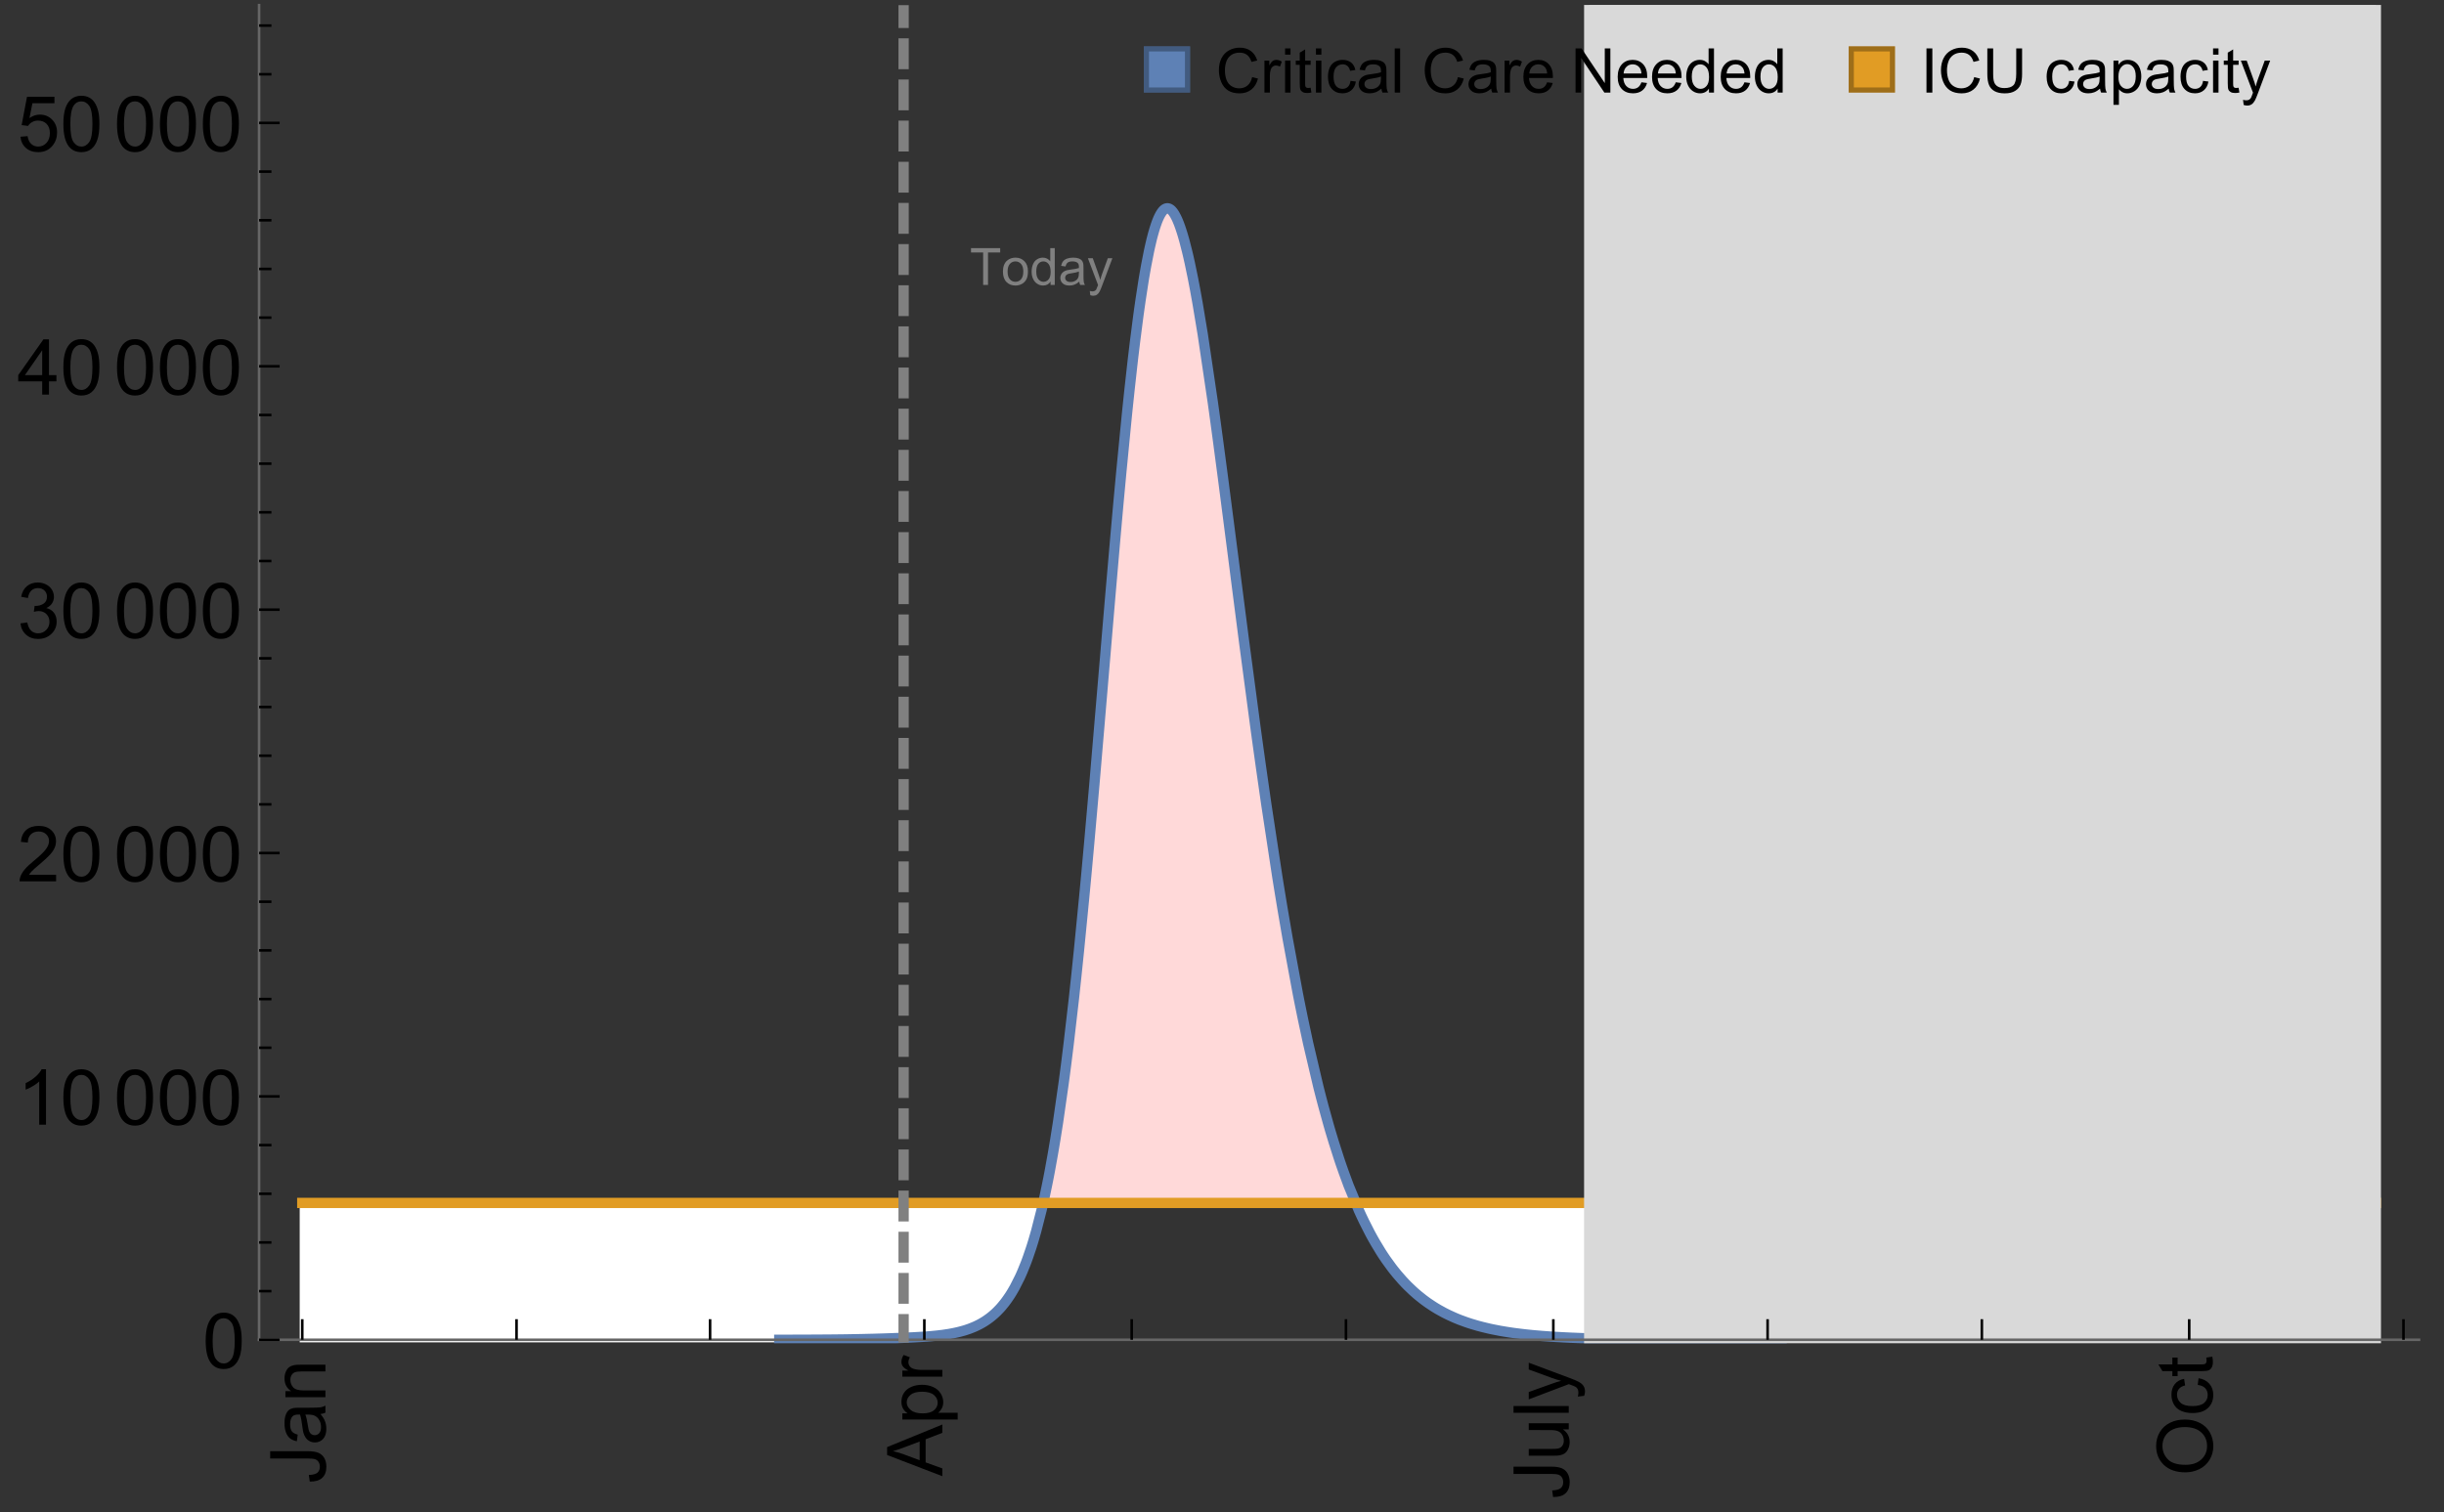 <?xml version="1.0" encoding="UTF-8"?>
<svg xmlns="http://www.w3.org/2000/svg" xmlns:xlink="http://www.w3.org/1999/xlink" width="475pt" height="294pt" viewBox="0 0 475 294" version="1.1">
<rect x="0" y="0" width="475" height="294" fill="#333333" stroke="none"/>
<defs>
<g>
<symbol overflow="visible" id="glyph0-0">
<path style="stroke:none;" d=""/>
</symbol>
<symbol overflow="visible" id="glyph0-1">
<path style="stroke:none;" d="M -3.047 -0.434 L -3.223 -1.715 C -2.402 -1.75 -1.84 -1.902 -1.539 -2.176 C -1.234 -2.449 -1.082 -2.828 -1.082 -3.312 C -1.082 -3.668 -1.164 -3.977 -1.328 -4.234 C -1.492 -4.492 -1.715 -4.672 -1.996 -4.77 C -2.277 -4.867 -2.723 -4.914 -3.34 -4.914 L -10.738 -4.914 L -10.738 -6.336 L -3.422 -6.336 C -2.523 -6.336 -1.824 -6.227 -1.332 -6.008 C -0.84 -5.793 -0.465 -5.449 -0.203 -4.977 C 0.055 -4.504 0.184 -3.953 0.184 -3.316 C 0.184 -2.375 -0.086 -1.652 -0.629 -1.152 C -1.172 -0.652 -1.977 -0.414 -3.047 -0.434 Z M -3.047 -0.434 "/>
</symbol>
<symbol overflow="visible" id="glyph0-2">
<path style="stroke:none;" d="M -0.961 -6.062 C -0.543 -5.574 -0.25 -5.105 -0.082 -4.656 C 0.09 -4.203 0.176 -3.719 0.176 -3.199 C 0.176 -2.344 -0.031 -1.688 -0.449 -1.23 C -0.867 -0.773 -1.402 -0.543 -2.051 -0.543 C -2.43 -0.543 -2.781 -0.629 -3.094 -0.801 C -3.41 -0.977 -3.664 -1.203 -3.852 -1.484 C -4.043 -1.766 -4.188 -2.082 -4.285 -2.434 C -4.352 -2.691 -4.418 -3.082 -4.484 -3.605 C -4.609 -4.668 -4.762 -5.453 -4.938 -5.953 C -5.117 -5.961 -5.23 -5.961 -5.281 -5.961 C -5.816 -5.961 -6.195 -5.836 -6.414 -5.59 C -6.715 -5.25 -6.863 -4.75 -6.863 -4.086 C -6.863 -3.465 -6.754 -3.008 -6.535 -2.715 C -6.32 -2.418 -5.934 -2.199 -5.383 -2.059 L -5.559 -0.77 C -6.109 -0.887 -6.555 -1.078 -6.895 -1.348 C -7.234 -1.617 -7.496 -2.004 -7.68 -2.512 C -7.863 -3.02 -7.953 -3.609 -7.953 -4.277 C -7.953 -4.941 -7.875 -5.48 -7.719 -5.895 C -7.562 -6.312 -7.367 -6.617 -7.129 -6.812 C -6.895 -7.008 -6.594 -7.145 -6.234 -7.223 C -6.008 -7.266 -5.602 -7.289 -5.016 -7.289 L -3.258 -7.289 C -2.031 -7.289 -1.258 -7.316 -0.934 -7.371 C -0.609 -7.43 -0.297 -7.539 0 -7.703 L 0 -6.328 C -0.273 -6.191 -0.594 -6.102 -0.961 -6.062 Z M -3.902 -5.953 C -3.707 -5.477 -3.543 -4.758 -3.406 -3.801 C -3.328 -3.258 -3.238 -2.875 -3.141 -2.652 C -3.043 -2.426 -2.902 -2.254 -2.715 -2.133 C -2.527 -2.008 -2.316 -1.949 -2.086 -1.949 C -1.734 -1.949 -1.441 -2.082 -1.207 -2.348 C -0.973 -2.613 -0.855 -3.004 -0.855 -3.516 C -0.855 -4.023 -0.969 -4.477 -1.191 -4.871 C -1.414 -5.266 -1.715 -5.555 -2.102 -5.742 C -2.398 -5.883 -2.84 -5.953 -3.422 -5.953 Z M -3.902 -5.953 "/>
</symbol>
<symbol overflow="visible" id="glyph0-3">
<path style="stroke:none;" d="M 0 -0.988 L -7.777 -0.988 L -7.777 -2.176 L -6.672 -2.176 C -7.527 -2.746 -7.953 -3.57 -7.953 -4.652 C -7.953 -5.121 -7.871 -5.551 -7.703 -5.945 C -7.535 -6.336 -7.312 -6.633 -7.039 -6.828 C -6.766 -7.023 -6.441 -7.156 -6.062 -7.234 C -5.82 -7.285 -5.395 -7.309 -4.781 -7.309 L 0 -7.309 L 0 -5.992 L -4.73 -5.992 C -5.27 -5.992 -5.672 -5.941 -5.938 -5.836 C -6.203 -5.734 -6.414 -5.555 -6.574 -5.293 C -6.734 -5.031 -6.812 -4.723 -6.812 -4.371 C -6.812 -3.812 -6.633 -3.328 -6.277 -2.918 C -5.922 -2.512 -5.242 -2.309 -4.25 -2.309 L 0 -2.309 Z M 0 -0.988 "/>
</symbol>
<symbol overflow="visible" id="glyph0-4">
<path style="stroke:none;" d="M 0 0.023 L -10.738 -4.102 L -10.738 -5.633 L 0 -10.027 L 0 -8.406 L -3.25 -7.156 L -3.25 -2.664 L 0 -1.488 Z M -4.41 -3.078 L -4.41 -6.715 L -7.383 -5.598 C -8.285 -5.254 -9.027 -5 -9.609 -4.836 C -8.922 -4.699 -8.238 -4.504 -7.559 -4.254 Z M -4.41 -3.078 "/>
</symbol>
<symbol overflow="visible" id="glyph0-5">
<path style="stroke:none;" d="M 2.98 -0.988 L -7.777 -0.988 L -7.777 -2.191 L -6.766 -2.191 C -7.164 -2.473 -7.461 -2.793 -7.656 -3.148 C -7.855 -3.504 -7.953 -3.938 -7.953 -4.445 C -7.953 -5.109 -7.781 -5.695 -7.441 -6.203 C -7.102 -6.711 -6.617 -7.094 -5.996 -7.352 C -5.371 -7.613 -4.691 -7.742 -3.949 -7.742 C -3.152 -7.742 -2.434 -7.598 -1.797 -7.312 C -1.16 -7.027 -0.672 -6.613 -0.332 -6.066 C 0.008 -5.523 0.176 -4.953 0.176 -4.352 C 0.176 -3.91 0.082 -3.516 -0.102 -3.168 C -0.289 -2.82 -0.523 -2.531 -0.805 -2.309 L 2.98 -2.309 Z M -3.844 -2.184 C -2.844 -2.184 -2.105 -2.387 -1.625 -2.789 C -1.148 -3.195 -0.906 -3.688 -0.906 -4.262 C -0.906 -4.848 -1.156 -5.352 -1.652 -5.77 C -2.148 -6.188 -2.914 -6.395 -3.953 -6.395 C -4.945 -6.395 -5.688 -6.191 -6.18 -5.781 C -6.676 -5.375 -6.922 -4.887 -6.922 -4.32 C -6.922 -3.758 -6.66 -3.262 -6.133 -2.832 C -5.609 -2.398 -4.848 -2.184 -3.844 -2.184 Z M -3.844 -2.184 "/>
</symbol>
<symbol overflow="visible" id="glyph0-6">
<path style="stroke:none;" d="M 0 -0.973 L -7.777 -0.973 L -7.777 -2.16 L -6.598 -2.16 C -7.148 -2.465 -7.516 -2.742 -7.691 -3 C -7.867 -3.258 -7.953 -3.539 -7.953 -3.844 C -7.953 -4.289 -7.812 -4.742 -7.531 -5.199 L -6.305 -4.746 C -6.496 -4.422 -6.594 -4.102 -6.594 -3.781 C -6.594 -3.492 -6.504 -3.234 -6.332 -3.004 C -6.16 -2.773 -5.918 -2.609 -5.609 -2.512 C -5.141 -2.367 -4.629 -2.293 -4.07 -2.293 L 0 -2.293 Z M 0 -0.973 "/>
</symbol>
<symbol overflow="visible" id="glyph0-7">
<path style="stroke:none;" d="M 0 -6.086 L -1.141 -6.086 C -0.262 -5.48 0.176 -4.656 0.176 -3.617 C 0.176 -3.16 0.09 -2.73 -0.086 -2.332 C -0.262 -1.934 -0.484 -1.641 -0.75 -1.445 C -1.016 -1.254 -1.344 -1.117 -1.727 -1.039 C -1.988 -0.984 -2.398 -0.961 -2.961 -0.961 L -7.777 -0.961 L -7.777 -2.277 L -3.465 -2.277 C -2.777 -2.277 -2.312 -2.305 -2.074 -2.359 C -1.727 -2.441 -1.453 -2.617 -1.258 -2.887 C -1.059 -3.156 -0.961 -3.484 -0.961 -3.883 C -0.961 -4.277 -1.062 -4.648 -1.262 -4.996 C -1.465 -5.344 -1.742 -5.586 -2.09 -5.73 C -2.441 -5.875 -2.945 -5.945 -3.609 -5.945 L -7.777 -5.949 L -7.777 -7.266 L 0 -7.266 Z M 0 -6.086 "/>
</symbol>
<symbol overflow="visible" id="glyph0-8">
<path style="stroke:none;" d="M 0 -0.961 L -10.738 -0.961 L -10.738 -2.277 L 0 -2.277 Z M 0 -0.961 "/>
</symbol>
<symbol overflow="visible" id="glyph0-9">
<path style="stroke:none;" d="M 2.996 -0.93 L 1.758 -0.785 C 1.836 -1.07 1.875 -1.324 1.875 -1.539 C 1.875 -1.832 1.828 -2.066 1.73 -2.242 C 1.633 -2.418 1.496 -2.562 1.32 -2.672 C 1.188 -2.758 0.859 -2.891 0.336 -3.078 C 0.262 -3.102 0.156 -3.141 0.016 -3.195 L -7.777 -0.242 L -7.777 -1.664 L -3.273 -3.281 C -2.703 -3.492 -2.102 -3.68 -1.473 -3.844 C -2.078 -3.996 -2.668 -4.176 -3.246 -4.387 L -7.777 -6.051 L -7.777 -7.367 L 0.133 -4.41 C 0.988 -4.094 1.574 -3.844 1.898 -3.668 C 2.332 -3.434 2.648 -3.168 2.852 -2.863 C 3.055 -2.562 3.156 -2.199 3.156 -1.781 C 3.156 -1.527 3.102 -1.242 2.996 -0.93 Z M 2.996 -0.93 "/>
</symbol>
<symbol overflow="visible" id="glyph0-10">
<path style="stroke:none;" d="M -5.23 -0.727 C -7.012 -0.727 -8.406 -1.203 -9.414 -2.16 C -10.422 -3.117 -10.93 -4.352 -10.93 -5.867 C -10.93 -6.859 -10.691 -7.75 -10.219 -8.547 C -9.742 -9.344 -9.082 -9.949 -8.234 -10.367 C -7.387 -10.785 -6.43 -10.992 -5.355 -10.992 C -4.266 -10.992 -3.289 -10.773 -2.43 -10.336 C -1.57 -9.895 -0.922 -9.273 -0.48 -8.469 C -0.039 -7.66 0.184 -6.793 0.184 -5.859 C 0.184 -4.848 -0.062 -3.945 -0.551 -3.148 C -1.039 -2.352 -1.703 -1.75 -2.547 -1.34 C -3.395 -0.93 -4.289 -0.727 -5.23 -0.727 Z M -5.207 -2.191 C -3.914 -2.191 -2.895 -2.539 -2.148 -3.234 C -1.406 -3.93 -1.031 -4.801 -1.031 -5.852 C -1.031 -6.922 -1.41 -7.801 -2.16 -8.492 C -2.914 -9.184 -3.98 -9.527 -5.359 -9.527 C -6.234 -9.527 -7 -9.383 -7.648 -9.086 C -8.301 -8.789 -8.809 -8.359 -9.168 -7.789 C -9.527 -7.219 -9.703 -6.582 -9.703 -5.875 C -9.703 -4.867 -9.359 -4.004 -8.668 -3.277 C -7.977 -2.551 -6.824 -2.191 -5.207 -2.191 Z M -5.207 -2.191 "/>
</symbol>
<symbol overflow="visible" id="glyph0-11">
<path style="stroke:none;" d="M -2.848 -6.062 L -2.68 -7.359 C -1.785 -7.219 -1.086 -6.855 -0.582 -6.273 C -0.078 -5.691 0.176 -4.973 0.176 -4.125 C 0.176 -3.059 -0.172 -2.203 -0.867 -1.555 C -1.562 -0.91 -2.562 -0.586 -3.859 -0.586 C -4.699 -0.586 -5.434 -0.727 -6.062 -1.004 C -6.695 -1.281 -7.168 -1.707 -7.48 -2.273 C -7.797 -2.844 -7.953 -3.461 -7.953 -4.133 C -7.953 -4.977 -7.742 -5.668 -7.312 -6.203 C -6.887 -6.742 -6.281 -7.086 -5.492 -7.234 L -5.297 -5.953 C -5.82 -5.832 -6.211 -5.617 -6.477 -5.305 C -6.738 -4.996 -6.871 -4.621 -6.871 -4.184 C -6.871 -3.52 -6.633 -2.98 -6.156 -2.562 C -5.68 -2.148 -4.926 -1.941 -3.898 -1.941 C -2.852 -1.941 -2.094 -2.141 -1.617 -2.543 C -1.145 -2.941 -0.906 -3.465 -0.906 -4.109 C -0.906 -4.625 -1.066 -5.059 -1.383 -5.406 C -1.699 -5.754 -2.191 -5.973 -2.848 -6.062 Z M -2.848 -6.062 "/>
</symbol>
<symbol overflow="visible" id="glyph0-12">
<path style="stroke:none;" d="M -1.18 -3.867 L -0.016 -4.059 C 0.062 -3.688 0.102 -3.355 0.102 -3.062 C 0.102 -2.582 0.027 -2.211 -0.125 -1.949 C -0.277 -1.684 -0.477 -1.5 -0.723 -1.391 C -0.969 -1.285 -1.488 -1.23 -2.277 -1.23 L -6.754 -1.23 L -6.754 -0.266 L -7.777 -0.266 L -7.777 -1.23 L -9.703 -1.23 L -10.496 -2.543 L -7.777 -2.543 L -7.777 -3.867 L -6.754 -3.867 L -6.754 -2.543 L -2.203 -2.543 C -1.828 -2.543 -1.586 -2.566 -1.48 -2.609 C -1.371 -2.656 -1.285 -2.734 -1.223 -2.84 C -1.16 -2.945 -1.129 -3.094 -1.129 -3.289 C -1.129 -3.434 -1.145 -3.629 -1.18 -3.867 Z M -1.18 -3.867 "/>
</symbol>
<symbol overflow="visible" id="glyph1-0">
<path style="stroke:none;" d=""/>
</symbol>
<symbol overflow="visible" id="glyph1-1">
<path style="stroke:none;" d="M 0.621 -5.297 C 0.621 -6.566 0.754 -7.586 1.016 -8.359 C 1.277 -9.133 1.664 -9.73 2.18 -10.152 C 2.695 -10.57 3.344 -10.781 4.125 -10.781 C 4.699 -10.781 5.203 -10.664 5.641 -10.434 C 6.074 -10.203 6.434 -9.867 6.715 -9.43 C 7 -8.992 7.223 -8.461 7.383 -7.832 C 7.543 -7.207 7.625 -6.359 7.625 -5.297 C 7.625 -4.035 7.496 -3.02 7.234 -2.246 C 6.977 -1.473 6.59 -0.871 6.074 -0.449 C 5.559 -0.027 4.91 0.184 4.125 0.184 C 3.09 0.184 2.273 -0.188 1.684 -0.93 C 0.977 -1.824 0.621 -3.277 0.621 -5.297 Z M 1.977 -5.297 C 1.977 -3.531 2.184 -2.359 2.598 -1.777 C 3.008 -1.191 3.52 -0.902 4.125 -0.902 C 4.73 -0.902 5.238 -1.195 5.652 -1.781 C 6.062 -2.367 6.27 -3.539 6.27 -5.297 C 6.27 -7.062 6.062 -8.238 5.652 -8.82 C 5.238 -9.398 4.723 -9.691 4.109 -9.691 C 3.504 -9.691 3.02 -9.434 2.66 -8.922 C 2.203 -8.266 1.977 -7.059 1.977 -5.297 Z M 1.977 -5.297 "/>
</symbol>
<symbol overflow="visible" id="glyph1-2">
<path style="stroke:none;" d="M 5.59 0 L 4.27 0 L 4.27 -8.402 C 3.953 -8.098 3.535 -7.797 3.02 -7.492 C 2.504 -7.191 2.043 -6.961 1.633 -6.812 L 1.633 -8.086 C 2.371 -8.434 3.016 -8.852 3.566 -9.344 C 4.117 -9.84 4.508 -10.316 4.738 -10.781 L 5.59 -10.781 Z M 5.59 0 "/>
</symbol>
<symbol overflow="visible" id="glyph1-3">
<path style="stroke:none;" d="M 7.551 -1.266 L 7.551 0 L 0.453 0 C 0.445 -0.316 0.496 -0.621 0.609 -0.914 C 0.789 -1.398 1.078 -1.875 1.477 -2.344 C 1.875 -2.812 2.449 -3.355 3.199 -3.969 C 4.367 -4.926 5.156 -5.684 5.566 -6.242 C 5.977 -6.801 6.18 -7.332 6.18 -7.828 C 6.18 -8.352 5.996 -8.793 5.621 -9.152 C 5.246 -9.512 4.762 -9.691 4.16 -9.691 C 3.523 -9.691 3.016 -9.5 2.637 -9.117 C 2.258 -8.738 2.062 -8.211 2.059 -7.535 L 0.703 -7.676 C 0.797 -8.688 1.145 -9.457 1.75 -9.988 C 2.355 -10.516 3.168 -10.781 4.188 -10.781 C 5.219 -10.781 6.035 -10.496 6.637 -9.926 C 7.238 -9.352 7.535 -8.645 7.535 -7.801 C 7.535 -7.371 7.449 -6.949 7.273 -6.531 C 7.098 -6.117 6.805 -5.68 6.398 -5.223 C 5.992 -4.762 5.312 -4.133 4.367 -3.332 C 3.574 -2.668 3.066 -2.219 2.844 -1.98 C 2.617 -1.742 2.43 -1.508 2.285 -1.266 Z M 7.551 -1.266 "/>
</symbol>
<symbol overflow="visible" id="glyph1-4">
<path style="stroke:none;" d="M 0.629 -2.836 L 1.949 -3.012 C 2.102 -2.266 2.355 -1.727 2.723 -1.395 C 3.086 -1.066 3.527 -0.902 4.051 -0.902 C 4.672 -0.902 5.195 -1.117 5.621 -1.547 C 6.047 -1.977 6.262 -2.508 6.262 -3.141 C 6.262 -3.746 6.062 -4.246 5.668 -4.641 C 5.273 -5.031 4.77 -5.23 4.16 -5.23 C 3.91 -5.23 3.602 -5.18 3.23 -5.082 L 3.375 -6.242 C 3.465 -6.23 3.535 -6.227 3.59 -6.227 C 4.152 -6.227 4.656 -6.371 5.105 -6.664 C 5.555 -6.957 5.777 -7.41 5.777 -8.02 C 5.777 -8.504 5.617 -8.902 5.289 -9.223 C 4.961 -9.539 4.539 -9.695 4.02 -9.695 C 3.508 -9.695 3.082 -9.535 2.738 -9.215 C 2.398 -8.891 2.18 -8.406 2.078 -7.766 L 0.762 -8 C 0.922 -8.883 1.289 -9.566 1.859 -10.051 C 2.43 -10.539 3.141 -10.781 3.992 -10.781 C 4.578 -10.781 5.117 -10.656 5.609 -10.402 C 6.102 -10.152 6.48 -9.809 6.742 -9.375 C 7.004 -8.941 7.133 -8.48 7.133 -7.992 C 7.133 -7.527 7.008 -7.105 6.762 -6.723 C 6.512 -6.344 6.141 -6.039 5.656 -5.816 C 6.289 -5.668 6.781 -5.363 7.133 -4.902 C 7.484 -4.441 7.66 -3.863 7.66 -3.172 C 7.66 -2.234 7.32 -1.438 6.637 -0.789 C 5.953 -0.137 5.086 0.191 4.043 0.191 C 3.102 0.191 2.316 -0.09 1.695 -0.652 C 1.074 -1.215 0.719 -1.941 0.629 -2.836 Z M 0.629 -2.836 "/>
</symbol>
<symbol overflow="visible" id="glyph1-5">
<path style="stroke:none;" d="M 4.848 0 L 4.848 -2.57 L 0.191 -2.57 L 0.191 -3.781 L 5.09 -10.738 L 6.168 -10.738 L 6.168 -3.781 L 7.617 -3.781 L 7.617 -2.57 L 6.168 -2.57 L 6.168 0 Z M 4.848 -3.781 L 4.848 -8.621 L 1.488 -3.781 Z M 4.848 -3.781 "/>
</symbol>
<symbol overflow="visible" id="glyph1-6">
<path style="stroke:none;" d="M 0.621 -2.812 L 2.008 -2.93 C 2.109 -2.258 2.348 -1.75 2.723 -1.41 C 3.094 -1.07 3.547 -0.902 4.07 -0.902 C 4.707 -0.902 5.242 -1.141 5.684 -1.617 C 6.125 -2.098 6.344 -2.73 6.344 -3.523 C 6.344 -4.273 6.133 -4.867 5.711 -5.305 C 5.289 -5.738 4.734 -5.953 4.051 -5.953 C 3.625 -5.953 3.242 -5.859 2.898 -5.664 C 2.559 -5.473 2.289 -5.223 2.094 -4.914 L 0.855 -5.074 L 1.898 -10.59 L 7.234 -10.59 L 7.234 -9.332 L 2.953 -9.332 L 2.375 -6.445 C 3.02 -6.895 3.695 -7.117 4.402 -7.117 C 5.34 -7.117 6.129 -6.793 6.773 -6.145 C 7.418 -5.496 7.742 -4.66 7.742 -3.641 C 7.742 -2.668 7.457 -1.828 6.891 -1.121 C 6.203 -0.25 5.266 0.184 4.07 0.184 C 3.094 0.184 2.297 -0.09 1.68 -0.637 C 1.062 -1.184 0.711 -1.91 0.621 -2.812 Z M 0.621 -2.812 "/>
</symbol>
<symbol overflow="visible" id="glyph2-0">
<path style="stroke:none;" d=""/>
</symbol>
<symbol overflow="visible" id="glyph2-1">
<path style="stroke:none;" d="M 2.594 0 L 2.594 -6.312 L 0.234 -6.312 L 0.234 -7.156 L 5.906 -7.156 L 5.906 -6.312 L 3.539 -6.312 L 3.539 0 Z M 2.594 0 "/>
</symbol>
<symbol overflow="visible" id="glyph2-2">
<path style="stroke:none;" d="M 0.332 -2.594 C 0.332 -3.555 0.598 -4.266 1.133 -4.727 C 1.578 -5.109 2.121 -5.305 2.766 -5.305 C 3.477 -5.305 4.059 -5.07 4.512 -4.602 C 4.965 -4.133 5.191 -3.488 5.191 -2.664 C 5.191 -2 5.09 -1.473 4.891 -1.09 C 4.691 -0.707 4.398 -0.41 4.016 -0.199 C 3.633 0.012 3.215 0.117 2.766 0.117 C 2.039 0.117 1.449 -0.117 1.004 -0.582 C 0.555 -1.047 0.332 -1.719 0.332 -2.594 Z M 1.234 -2.594 C 1.234 -1.93 1.379 -1.43 1.672 -1.102 C 1.961 -0.77 2.324 -0.605 2.766 -0.605 C 3.199 -0.605 3.562 -0.773 3.852 -1.102 C 4.141 -1.434 4.289 -1.941 4.289 -2.621 C 4.289 -3.262 4.141 -3.75 3.852 -4.078 C 3.559 -4.41 3.195 -4.574 2.766 -4.574 C 2.324 -4.574 1.961 -4.41 1.672 -4.082 C 1.383 -3.754 1.234 -3.258 1.234 -2.594 Z M 1.234 -2.594 "/>
</symbol>
<symbol overflow="visible" id="glyph2-3">
<path style="stroke:none;" d="M 4.023 0 L 4.023 -0.656 C 3.695 -0.141 3.211 0.117 2.574 0.117 C 2.16 0.117 1.781 0.004 1.434 -0.227 C 1.086 -0.453 0.816 -0.77 0.629 -1.18 C 0.438 -1.586 0.344 -2.059 0.344 -2.586 C 0.344 -3.105 0.43 -3.574 0.602 -3.996 C 0.773 -4.418 1.031 -4.742 1.375 -4.965 C 1.723 -5.191 2.109 -5.305 2.535 -5.305 C 2.848 -5.305 3.125 -5.238 3.367 -5.105 C 3.613 -4.973 3.812 -4.801 3.965 -4.59 L 3.965 -7.156 L 4.84 -7.156 L 4.84 0 Z M 1.246 -2.586 C 1.246 -1.922 1.387 -1.426 1.664 -1.098 C 1.945 -0.77 2.273 -0.605 2.656 -0.605 C 3.039 -0.605 3.367 -0.762 3.637 -1.078 C 3.906 -1.391 4.039 -1.871 4.039 -2.516 C 4.039 -3.227 3.902 -3.746 3.629 -4.078 C 3.355 -4.41 3.016 -4.574 2.617 -4.574 C 2.227 -4.574 1.898 -4.414 1.637 -4.098 C 1.375 -3.777 1.246 -3.273 1.246 -2.586 Z M 1.246 -2.586 "/>
</symbol>
<symbol overflow="visible" id="glyph2-4">
<path style="stroke:none;" d="M 4.043 -0.641 C 3.719 -0.363 3.402 -0.168 3.102 -0.055 C 2.801 0.059 2.48 0.117 2.133 0.117 C 1.562 0.117 1.125 -0.023 0.82 -0.301 C 0.516 -0.578 0.359 -0.934 0.359 -1.367 C 0.359 -1.621 0.418 -1.852 0.535 -2.062 C 0.648 -2.273 0.801 -2.441 0.988 -2.57 C 1.176 -2.695 1.387 -2.793 1.621 -2.855 C 1.793 -2.902 2.055 -2.945 2.402 -2.988 C 3.113 -3.074 3.633 -3.172 3.969 -3.289 C 3.973 -3.41 3.977 -3.488 3.977 -3.52 C 3.977 -3.879 3.891 -4.133 3.727 -4.277 C 3.5 -4.477 3.168 -4.574 2.727 -4.574 C 2.312 -4.574 2.008 -4.504 1.809 -4.359 C 1.613 -4.215 1.465 -3.957 1.371 -3.59 L 0.512 -3.707 C 0.59 -4.074 0.719 -4.371 0.898 -4.598 C 1.078 -4.824 1.336 -4.996 1.676 -5.121 C 2.016 -5.242 2.406 -5.305 2.852 -5.305 C 3.293 -5.305 3.652 -5.25 3.93 -5.148 C 4.207 -5.043 4.41 -4.91 4.539 -4.754 C 4.672 -4.594 4.762 -4.395 4.812 -4.156 C 4.844 -4.008 4.859 -3.734 4.859 -3.344 L 4.859 -2.172 C 4.859 -1.355 4.879 -0.84 4.914 -0.621 C 4.953 -0.406 5.027 -0.199 5.137 0 L 4.219 0 C 4.129 -0.184 4.07 -0.395 4.043 -0.641 Z M 3.969 -2.602 C 3.648 -2.473 3.172 -2.363 2.535 -2.27 C 2.172 -2.219 1.918 -2.16 1.766 -2.094 C 1.617 -2.031 1.504 -1.934 1.422 -1.809 C 1.34 -1.684 1.297 -1.543 1.297 -1.391 C 1.297 -1.156 1.387 -0.961 1.566 -0.805 C 1.742 -0.648 2 -0.57 2.344 -0.57 C 2.684 -0.57 2.984 -0.645 3.246 -0.793 C 3.512 -0.941 3.703 -1.145 3.828 -1.402 C 3.922 -1.602 3.969 -1.895 3.969 -2.281 Z M 3.969 -2.602 "/>
</symbol>
<symbol overflow="visible" id="glyph2-5">
<path style="stroke:none;" d="M 0.621 1.996 L 0.523 1.172 C 0.715 1.223 0.883 1.25 1.023 1.25 C 1.219 1.25 1.375 1.219 1.492 1.152 C 1.609 1.086 1.707 0.996 1.781 0.879 C 1.836 0.789 1.926 0.574 2.051 0.227 C 2.066 0.176 2.094 0.105 2.129 0.008 L 0.16 -5.188 L 1.109 -5.188 L 2.188 -2.184 C 2.328 -1.801 2.453 -1.402 2.562 -0.98 C 2.664 -1.383 2.785 -1.777 2.926 -2.164 L 4.031 -5.188 L 4.914 -5.188 L 2.938 0.086 C 2.727 0.656 2.562 1.051 2.445 1.266 C 2.289 1.555 2.109 1.766 1.91 1.902 C 1.707 2.039 1.465 2.105 1.188 2.105 C 1.016 2.105 0.828 2.07 0.621 1.996 Z M 0.621 1.996 "/>
</symbol>
<symbol overflow="visible" id="glyph3-0">
<path style="stroke:none;" d=""/>
</symbol>
<symbol overflow="visible" id="glyph3-1">
<path style="stroke:none;" d="M 7.055 -3.012 L 8.191 -2.727 C 7.953 -1.793 7.523 -1.078 6.906 -0.59 C 6.285 -0.098 5.531 0.148 4.633 0.148 C 3.707 0.148 2.957 -0.043 2.375 -0.418 C 1.797 -0.797 1.355 -1.344 1.051 -2.055 C 0.75 -2.77 0.598 -3.539 0.598 -4.359 C 0.598 -5.254 0.77 -6.035 1.109 -6.699 C 1.453 -7.367 1.938 -7.871 2.57 -8.219 C 3.199 -8.562 3.895 -8.734 4.652 -8.734 C 5.512 -8.734 6.234 -8.516 6.82 -8.078 C 7.406 -7.641 7.812 -7.027 8.047 -6.234 L 6.926 -5.969 C 6.727 -6.594 6.438 -7.051 6.059 -7.336 C 5.68 -7.621 5.203 -7.766 4.629 -7.766 C 3.969 -7.766 3.418 -7.605 2.973 -7.289 C 2.531 -6.973 2.219 -6.547 2.039 -6.016 C 1.859 -5.48 1.77 -4.93 1.77 -4.367 C 1.77 -3.637 1.875 -2.996 2.09 -2.453 C 2.301 -1.906 2.633 -1.5 3.082 -1.23 C 3.531 -0.961 4.016 -0.828 4.539 -0.828 C 5.176 -0.828 5.719 -1.008 6.156 -1.375 C 6.598 -1.742 6.898 -2.289 7.055 -3.012 Z M 7.055 -3.012 "/>
</symbol>
<symbol overflow="visible" id="glyph3-2">
<path style="stroke:none;" d="M 0.781 0 L 0.781 -6.223 L 1.727 -6.223 L 1.727 -5.281 C 1.969 -5.723 2.195 -6.012 2.398 -6.152 C 2.605 -6.293 2.828 -6.363 3.078 -6.363 C 3.434 -6.363 3.793 -6.25 4.16 -6.023 L 3.797 -5.047 C 3.539 -5.199 3.281 -5.273 3.023 -5.273 C 2.793 -5.273 2.586 -5.203 2.402 -5.066 C 2.219 -4.926 2.086 -4.734 2.008 -4.488 C 1.891 -4.113 1.836 -3.703 1.836 -3.258 L 1.836 0 Z M 0.781 0 "/>
</symbol>
<symbol overflow="visible" id="glyph3-3">
<path style="stroke:none;" d="M 0.797 -7.375 L 0.797 -8.59 L 1.852 -8.59 L 1.852 -7.375 Z M 0.797 0 L 0.797 -6.223 L 1.852 -6.223 L 1.852 0 Z M 0.797 0 "/>
</symbol>
<symbol overflow="visible" id="glyph3-4">
<path style="stroke:none;" d="M 3.094 -0.945 L 3.246 -0.012 C 2.949 0.051 2.684 0.082 2.449 0.082 C 2.066 0.082 1.77 0.023 1.559 -0.102 C 1.348 -0.223 1.199 -0.379 1.113 -0.578 C 1.027 -0.773 0.984 -1.188 0.984 -1.82 L 0.984 -5.402 L 0.211 -5.402 L 0.211 -6.223 L 0.984 -6.223 L 0.984 -7.766 L 2.031 -8.398 L 2.031 -6.223 L 3.094 -6.223 L 3.094 -5.402 L 2.031 -5.402 L 2.031 -1.766 C 2.031 -1.465 2.051 -1.27 2.09 -1.184 C 2.125 -1.098 2.188 -1.031 2.27 -0.977 C 2.355 -0.926 2.477 -0.902 2.633 -0.902 C 2.75 -0.902 2.902 -0.914 3.094 -0.945 Z M 3.094 -0.945 "/>
</symbol>
<symbol overflow="visible" id="glyph3-5">
<path style="stroke:none;" d="M 4.852 -2.281 L 5.891 -2.145 C 5.777 -1.43 5.484 -0.871 5.02 -0.465 C 4.551 -0.062 3.977 0.141 3.297 0.141 C 2.445 0.141 1.762 -0.137 1.246 -0.695 C 0.727 -1.25 0.469 -2.047 0.469 -3.086 C 0.469 -3.758 0.578 -4.348 0.805 -4.852 C 1.027 -5.355 1.363 -5.734 1.82 -5.984 C 2.273 -6.238 2.77 -6.363 3.305 -6.363 C 3.98 -6.363 4.531 -6.191 4.961 -5.852 C 5.391 -5.508 5.668 -5.023 5.789 -4.395 L 4.766 -4.234 C 4.668 -4.652 4.492 -4.969 4.246 -5.18 C 3.996 -5.391 3.695 -5.496 3.344 -5.496 C 2.812 -5.496 2.383 -5.305 2.051 -4.926 C 1.719 -4.543 1.555 -3.941 1.555 -3.117 C 1.555 -2.281 1.711 -1.672 2.031 -1.297 C 2.352 -0.918 2.773 -0.727 3.289 -0.727 C 3.703 -0.727 4.047 -0.852 4.324 -1.109 C 4.602 -1.363 4.777 -1.75 4.852 -2.281 Z M 4.852 -2.281 "/>
</symbol>
<symbol overflow="visible" id="glyph3-6">
<path style="stroke:none;" d="M 4.852 -0.766 C 4.461 -0.434 4.086 -0.203 3.723 -0.062 C 3.363 0.074 2.977 0.141 2.562 0.141 C 1.879 0.141 1.352 -0.027 0.984 -0.359 C 0.617 -0.695 0.434 -1.121 0.434 -1.641 C 0.434 -1.945 0.504 -2.223 0.641 -2.477 C 0.781 -2.727 0.961 -2.93 1.188 -3.082 C 1.41 -3.234 1.664 -3.352 1.945 -3.43 C 2.152 -3.484 2.465 -3.535 2.883 -3.586 C 3.734 -3.688 4.359 -3.809 4.766 -3.949 C 4.77 -4.094 4.77 -4.188 4.77 -4.227 C 4.77 -4.656 4.672 -4.957 4.469 -5.133 C 4.199 -5.371 3.801 -5.492 3.27 -5.492 C 2.773 -5.492 2.406 -5.402 2.172 -5.23 C 1.934 -5.055 1.758 -4.75 1.648 -4.305 L 0.617 -4.445 C 0.711 -4.887 0.863 -5.246 1.078 -5.516 C 1.293 -5.789 1.602 -5.996 2.008 -6.145 C 2.414 -6.289 2.887 -6.363 3.422 -6.363 C 3.953 -6.363 4.383 -6.301 4.719 -6.176 C 5.051 -6.051 5.293 -5.895 5.449 -5.703 C 5.605 -5.516 5.715 -5.273 5.777 -4.984 C 5.812 -4.805 5.828 -4.484 5.828 -4.016 L 5.828 -2.609 C 5.828 -1.629 5.852 -1.008 5.898 -0.746 C 5.941 -0.488 6.031 -0.238 6.164 0 L 5.062 0 C 4.953 -0.219 4.883 -0.477 4.852 -0.766 Z M 4.766 -3.125 C 4.383 -2.969 3.805 -2.836 3.039 -2.727 C 2.605 -2.664 2.301 -2.594 2.121 -2.516 C 1.941 -2.438 1.805 -2.32 1.703 -2.172 C 1.605 -2.02 1.559 -1.852 1.559 -1.672 C 1.559 -1.391 1.664 -1.156 1.879 -0.969 C 2.09 -0.781 2.402 -0.688 2.812 -0.688 C 3.219 -0.688 3.578 -0.773 3.898 -0.953 C 4.215 -1.129 4.445 -1.375 4.594 -1.68 C 4.707 -1.918 4.766 -2.273 4.766 -2.734 Z M 4.766 -3.125 "/>
</symbol>
<symbol overflow="visible" id="glyph3-7">
<path style="stroke:none;" d="M 0.766 0 L 0.766 -8.59 L 1.82 -8.59 L 1.82 0 Z M 0.766 0 "/>
</symbol>
<symbol overflow="visible" id="glyph3-8">
<path style="stroke:none;" d="M 5.051 -2.004 L 6.141 -1.867 C 5.969 -1.23 5.648 -0.738 5.188 -0.387 C 4.723 -0.035 4.125 0.141 3.406 0.141 C 2.496 0.141 1.773 -0.141 1.238 -0.699 C 0.707 -1.262 0.438 -2.047 0.438 -3.059 C 0.438 -4.105 0.711 -4.918 1.25 -5.496 C 1.789 -6.074 2.484 -6.363 3.344 -6.363 C 4.176 -6.363 4.859 -6.078 5.383 -5.516 C 5.91 -4.949 6.176 -4.148 6.176 -3.125 C 6.176 -3.062 6.172 -2.969 6.172 -2.844 L 1.531 -2.844 C 1.57 -2.16 1.762 -1.633 2.109 -1.273 C 2.457 -0.91 2.891 -0.727 3.41 -0.727 C 3.797 -0.727 4.125 -0.828 4.398 -1.031 C 4.672 -1.234 4.891 -1.559 5.051 -2.004 Z M 1.586 -3.711 L 5.062 -3.711 C 5.016 -4.234 4.883 -4.625 4.664 -4.887 C 4.328 -5.293 3.891 -5.496 3.359 -5.496 C 2.875 -5.496 2.465 -5.336 2.137 -5.008 C 1.805 -4.684 1.625 -4.25 1.586 -3.711 Z M 1.586 -3.711 "/>
</symbol>
<symbol overflow="visible" id="glyph3-9">
<path style="stroke:none;" d="M 0.914 0 L 0.914 -8.59 L 2.078 -8.59 L 6.594 -1.844 L 6.594 -8.59 L 7.68 -8.59 L 7.68 0 L 6.516 0 L 2.004 -6.75 L 2.004 0 Z M 0.914 0 "/>
</symbol>
<symbol overflow="visible" id="glyph3-10">
<path style="stroke:none;" d="M 4.828 0 L 4.828 -0.785 C 4.434 -0.168 3.852 0.141 3.086 0.141 C 2.59 0.141 2.137 0.004 1.719 -0.27 C 1.305 -0.543 0.98 -0.926 0.754 -1.414 C 0.523 -1.906 0.41 -2.469 0.41 -3.105 C 0.41 -3.727 0.516 -4.289 0.719 -4.797 C 0.926 -5.301 1.238 -5.688 1.652 -5.961 C 2.066 -6.23 2.531 -6.363 3.039 -6.363 C 3.414 -6.363 3.75 -6.285 4.043 -6.125 C 4.336 -5.969 4.574 -5.762 4.758 -5.508 L 4.758 -8.59 L 5.805 -8.59 L 5.805 0 Z M 1.492 -3.105 C 1.492 -2.309 1.664 -1.711 2 -1.32 C 2.336 -0.926 2.73 -0.727 3.188 -0.727 C 3.648 -0.727 4.039 -0.914 4.363 -1.293 C 4.684 -1.668 4.844 -2.242 4.844 -3.016 C 4.844 -3.867 4.68 -4.492 4.352 -4.891 C 4.023 -5.289 3.621 -5.492 3.141 -5.492 C 2.672 -5.492 2.281 -5.297 1.965 -4.914 C 1.652 -4.531 1.492 -3.93 1.492 -3.105 Z M 1.492 -3.105 "/>
</symbol>
<symbol overflow="visible" id="glyph3-11">
<path style="stroke:none;" d="M 1.117 0 L 1.117 -8.59 L 2.258 -8.59 L 2.258 0 Z M 1.117 0 "/>
</symbol>
<symbol overflow="visible" id="glyph3-12">
<path style="stroke:none;" d="M 6.562 -8.59 L 7.699 -8.59 L 7.699 -3.625 C 7.699 -2.762 7.602 -2.078 7.406 -1.57 C 7.211 -1.062 6.859 -0.648 6.348 -0.332 C 5.84 -0.012 5.172 0.148 4.344 0.148 C 3.539 0.148 2.879 0.008 2.367 -0.27 C 1.855 -0.547 1.492 -0.949 1.273 -1.473 C 1.055 -2 0.945 -2.719 0.945 -3.625 L 0.945 -8.59 L 2.078 -8.59 L 2.078 -3.633 C 2.078 -2.887 2.148 -2.336 2.289 -1.984 C 2.426 -1.629 2.664 -1.359 3.004 -1.164 C 3.34 -0.973 3.754 -0.879 4.242 -0.879 C 5.078 -0.879 5.672 -1.07 6.031 -1.445 C 6.387 -1.824 6.562 -2.555 6.562 -3.633 Z M 6.562 -8.59 "/>
</symbol>
<symbol overflow="visible" id="glyph3-13">
<path style="stroke:none;" d="M 0.789 2.383 L 0.789 -6.223 L 1.75 -6.223 L 1.75 -5.414 C 1.977 -5.73 2.234 -5.969 2.52 -6.125 C 2.805 -6.285 3.148 -6.363 3.555 -6.363 C 4.086 -6.363 4.555 -6.227 4.961 -5.953 C 5.367 -5.68 5.676 -5.293 5.883 -4.797 C 6.09 -4.297 6.195 -3.75 6.195 -3.156 C 6.195 -2.52 6.078 -1.949 5.852 -1.438 C 5.621 -0.93 5.289 -0.539 4.855 -0.266 C 4.418 0.004 3.961 0.141 3.48 0.141 C 3.129 0.141 2.812 0.066 2.535 -0.082 C 2.254 -0.23 2.023 -0.418 1.844 -0.645 L 1.844 2.383 Z M 1.746 -3.078 C 1.746 -2.277 1.906 -1.684 2.234 -1.301 C 2.559 -0.918 2.949 -0.727 3.41 -0.727 C 3.879 -0.727 4.281 -0.926 4.613 -1.32 C 4.949 -1.719 5.117 -2.332 5.117 -3.164 C 5.117 -3.957 4.953 -4.551 4.625 -4.945 C 4.301 -5.34 3.91 -5.539 3.457 -5.539 C 3.008 -5.539 2.609 -5.328 2.266 -4.906 C 1.918 -4.488 1.746 -3.875 1.746 -3.078 Z M 1.746 -3.078 "/>
</symbol>
<symbol overflow="visible" id="glyph3-14">
<path style="stroke:none;" d="M 0.742 2.398 L 0.625 1.406 C 0.855 1.469 1.059 1.5 1.23 1.5 C 1.465 1.5 1.652 1.461 1.793 1.383 C 1.934 1.305 2.047 1.195 2.141 1.055 C 2.207 0.949 2.312 0.688 2.461 0.27 C 2.48 0.211 2.512 0.125 2.555 0.012 L 0.195 -6.223 L 1.328 -6.223 L 2.625 -2.617 C 2.793 -2.16 2.945 -1.68 3.078 -1.18 C 3.199 -1.664 3.344 -2.133 3.508 -2.594 L 4.84 -6.223 L 5.895 -6.223 L 3.527 0.105 C 3.273 0.789 3.078 1.258 2.938 1.516 C 2.75 1.863 2.531 2.121 2.289 2.281 C 2.047 2.445 1.758 2.523 1.422 2.523 C 1.219 2.523 0.992 2.484 0.742 2.398 Z M 0.742 2.398 "/>
</symbol>
</g>
<clipPath id="clip1">
  <path d="M 54 229 L 208 229 L 208 261.121 L 54 261.121 Z M 54 229 "/>
</clipPath>
<clipPath id="clip2">
  <path d="M 258 229 L 467 229 L 467 261.121 L 258 261.121 Z M 258 229 "/>
</clipPath>
<clipPath id="clip3">
  <path d="M 142 31 L 356 31 L 356 261.121 L 142 261.121 Z M 142 31 "/>
</clipPath>
<clipPath id="clip4">
  <path d="M 307 0.961 L 464 0.961 L 464 261.121 L 307 261.121 Z M 307 0.961 "/>
</clipPath>
<clipPath id="clip5">
  <path d="M 174 1 L 178 1 L 178 261 L 174 261 Z M 174 1 "/>
</clipPath>
<clipPath id="clip6">
  <path d="M 222.238 9 L 231 9 L 231 18 L 222.238 18 Z M 222.238 9 "/>
</clipPath>
<clipPath id="clip7">
  <path d="M 222.238 8.879 L 232 8.879 L 232 19 L 222.238 19 Z M 222.238 8.879 "/>
</clipPath>
<clipPath id="clip8">
  <path d="M 359.281 9 L 368 9 L 368 18 L 359.281 18 Z M 359.281 9 "/>
</clipPath>
<clipPath id="clip9">
  <path d="M 359.281 8.879 L 369 8.879 L 369 19 L 359.281 19 Z M 359.281 8.879 "/>
</clipPath>
</defs>
<g id="surface596">
<path style="fill-rule:nonzero;fill:rgb(99.998%,84.999%,84.999%);fill-opacity:1;stroke-width:1;stroke-linecap:square;stroke-linejoin:miter;stroke:rgb(99.998%,84.999%,84.999%);stroke-opacity:1;stroke-miterlimit:3.239;" d="M 202.75 233.848 L 263.508 233.848 L 262.117 230.492 L 261.141 227.84 L 260.648 226.438 L 260.402 225.715 L 260.16 224.98 L 259.18 221.91 L 258.688 220.289 L 258.441 219.457 L 258.199 218.613 L 257.219 215.078 L 256.727 213.223 L 256.484 212.27 L 256.359 211.785 L 256.238 211.301 L 254.238 202.793 L 253.238 198.121 L 252.738 195.676 L 252.488 194.426 L 252.363 193.793 L 252.238 193.156 L 250.238 182.348 L 249.238 176.504 L 248.738 173.469 L 248.488 171.926 L 248.363 171.148 L 248.238 170.363 L 246.098 156.273 L 245.027 148.781 L 244.492 144.938 L 244.223 142.988 L 244.09 142.012 L 243.957 141.027 L 241.812 124.887 L 240.742 116.598 L 240.207 112.426 L 239.941 110.336 L 239.805 109.293 L 239.672 108.246 L 237.695 92.945 L 236.707 85.488 L 236.215 81.844 L 235.969 80.047 L 235.844 79.152 L 235.723 78.27 L 233.746 64.918 L 232.758 58.984 L 232.266 56.25 L 232.016 54.945 L 231.895 54.312 L 231.77 53.688 L 231.242 51.148 L 230.977 49.965 L 230.844 49.395 L 230.711 48.84 L 230.184 46.781 L 229.918 45.852 L 229.785 45.41 L 229.652 44.984 L 229.387 44.191 L 229.254 43.82 L 229.125 43.469 L 228.859 42.82 L 228.727 42.527 L 228.594 42.25 L 228.328 41.754 L 228.195 41.535 L 228.066 41.34 L 227.934 41.16 L 227.801 41.004 L 227.668 40.867 L 227.535 40.75 L 227.402 40.656 L 227.27 40.582 L 227.137 40.531 L 227.004 40.5 L 226.875 40.488 L 226.742 40.504 L 226.609 40.535 L 226.477 40.594 L 226.344 40.672 L 226.211 40.773 L 226.078 40.898 L 225.945 41.047 L 225.816 41.215 L 225.684 41.41 L 225.551 41.625 L 225.418 41.863 L 225.285 42.125 L 225.152 42.41 L 225.02 42.719 L 224.887 43.051 L 224.758 43.406 L 224.625 43.789 L 224.492 44.191 L 224.359 44.617 L 224.094 45.539 L 223.961 46.039 L 223.828 46.559 L 223.566 47.672 L 223.434 48.262 L 223.301 48.879 L 222.762 51.625 L 222.492 53.145 L 222.355 53.938 L 222.223 54.758 L 221.684 58.262 L 221.414 60.152 L 221.277 61.133 L 221.145 62.133 L 220.605 66.352 L 220.336 68.586 L 220.199 69.734 L 220.066 70.902 L 219.527 75.766 L 219.258 78.309 L 219.121 79.605 L 218.988 80.918 L 217.91 91.988 L 217.367 97.848 L 217.098 100.848 L 216.965 102.359 L 216.828 103.887 L 215.75 116.355 L 215.211 122.723 L 214.941 125.926 L 214.809 127.527 L 214.672 129.133 L 212.684 152.613 L 211.688 163.91 L 211.191 169.375 L 210.941 172.055 L 210.816 173.379 L 210.691 174.695 L 209.695 184.836 L 209.199 189.637 L 208.949 191.965 L 208.828 193.109 L 208.703 194.242 L 207.707 202.859 L 207.211 206.855 L 206.961 208.781 L 206.836 209.723 L 206.711 210.648 L 205.645 218.09 L 205.113 221.465 L 204.844 223.07 L 204.711 223.852 L 204.578 224.617 L 204.047 227.559 L 203.781 228.949 L 203.645 229.625 L 203.512 230.289 L 202.98 232.824 Z M 202.75 233.848 "/>
<path style=" stroke:none;fill-rule:nonzero;fill:rgb(99.998%,99.998%,99.998%);fill-opacity:1;" d="M 58.746 260.449 L 151.984 260.449 L 152.105 260.445 L 154.062 260.445 L 154.188 260.441 L 155.41 260.441 L 155.898 260.438 L 156.387 260.438 L 156.875 260.434 L 157.406 260.434 L 157.938 260.43 L 158.469 260.43 L 159 260.426 L 159.266 260.426 L 159.531 260.422 L 160.062 260.418 L 160.328 260.418 L 160.594 260.414 L 161.125 260.41 L 161.387 260.41 L 161.652 260.406 L 162.184 260.402 L 162.316 260.402 L 162.449 260.398 L 162.715 260.395 L 163.246 260.391 L 163.379 260.391 L 163.512 260.387 L 163.777 260.383 L 164.309 260.379 L 165.371 260.359 L 165.492 260.359 L 165.617 260.355 L 165.863 260.352 L 166.359 260.344 L 167.352 260.324 L 167.473 260.32 L 167.598 260.32 L 167.848 260.312 L 168.34 260.301 L 169.332 260.277 L 169.457 260.273 L 169.578 260.27 L 169.828 260.266 L 170.324 260.25 L 171.312 260.223 L 173.293 260.156 L 173.43 260.148 L 173.562 260.145 L 173.832 260.133 L 174.367 260.113 L 175.441 260.07 L 175.574 260.066 L 175.711 260.059 L 175.977 260.047 L 176.516 260.023 L 177.59 259.973 L 177.723 259.965 L 177.859 259.957 L 178.125 259.941 L 178.664 259.91 L 178.93 259.895 L 179.199 259.879 L 179.738 259.844 L 179.871 259.832 L 180.004 259.824 L 180.273 259.805 L 180.809 259.762 L 180.945 259.75 L 181.078 259.738 L 181.348 259.711 L 181.883 259.66 L 182.016 259.645 L 182.148 259.633 L 182.41 259.602 L 182.938 259.539 L 183.203 259.508 L 183.465 259.469 L 183.992 259.391 L 184.125 259.371 L 184.254 259.352 L 184.52 259.309 L 185.047 259.211 L 185.18 259.188 L 185.309 259.16 L 185.574 259.105 L 186.102 258.988 L 186.23 258.957 L 186.363 258.926 L 186.629 258.859 L 187.156 258.715 L 187.285 258.68 L 187.418 258.641 L 187.684 258.559 L 188.207 258.383 L 188.473 258.289 L 188.734 258.188 L 189.262 257.973 L 189.395 257.918 L 189.527 257.859 L 189.789 257.738 L 190.316 257.477 L 190.441 257.41 L 190.562 257.344 L 190.809 257.207 L 191.301 256.914 L 191.422 256.836 L 191.547 256.754 L 191.793 256.59 L 192.281 256.238 L 192.406 256.145 L 192.527 256.047 L 192.773 255.852 L 193.266 255.43 L 193.391 255.316 L 193.512 255.203 L 193.758 254.965 L 194.25 254.461 L 194.371 254.328 L 194.496 254.191 L 194.742 253.906 L 195.23 253.305 L 195.355 253.145 L 195.477 252.98 L 195.723 252.645 L 196.215 251.93 L 196.34 251.738 L 196.461 251.547 L 196.707 251.145 L 197.199 250.293 L 198.18 248.355 L 198.316 248.066 L 198.449 247.77 L 198.715 247.16 L 199.246 245.855 L 199.383 245.512 L 199.516 245.16 L 199.781 244.43 L 200.312 242.875 L 200.449 242.465 L 200.582 242.047 L 200.848 241.184 L 201.379 239.34 L 202.445 235.172 L 202.578 234.602 L 202.715 234.02 L 202.75 233.848 L 58.746 233.848 Z M 58.746 260.449 "/>
<g clip-path="url(#clip1)" clip-rule="nonzero">
<path style="fill:none;stroke-width:1;stroke-linecap:square;stroke-linejoin:miter;stroke:rgb(99.998%,99.998%,99.998%);stroke-opacity:1;stroke-miterlimit:3.239;" d="M 58.746 260.449 L 151.984 260.449 L 152.105 260.445 L 154.062 260.445 L 154.188 260.441 L 155.41 260.441 L 155.898 260.438 L 156.387 260.438 L 156.875 260.434 L 157.406 260.434 L 157.938 260.43 L 158.469 260.43 L 159 260.426 L 159.266 260.426 L 159.531 260.422 L 160.062 260.418 L 160.328 260.418 L 160.594 260.414 L 161.125 260.41 L 161.387 260.41 L 161.652 260.406 L 162.184 260.402 L 162.316 260.402 L 162.449 260.398 L 162.715 260.395 L 163.246 260.391 L 163.379 260.391 L 163.512 260.387 L 163.777 260.383 L 164.309 260.379 L 165.371 260.359 L 165.492 260.359 L 165.617 260.355 L 165.863 260.352 L 166.359 260.344 L 167.352 260.324 L 167.473 260.32 L 167.598 260.32 L 167.848 260.312 L 168.34 260.301 L 169.332 260.277 L 169.457 260.273 L 169.578 260.27 L 169.828 260.266 L 170.324 260.25 L 171.312 260.223 L 173.293 260.156 L 173.43 260.148 L 173.562 260.145 L 173.832 260.133 L 174.367 260.113 L 175.441 260.07 L 175.574 260.066 L 175.711 260.059 L 175.977 260.047 L 176.516 260.023 L 177.59 259.973 L 177.723 259.965 L 177.859 259.957 L 178.125 259.941 L 178.664 259.91 L 178.93 259.895 L 179.199 259.879 L 179.738 259.844 L 179.871 259.832 L 180.004 259.824 L 180.273 259.805 L 180.809 259.762 L 180.945 259.75 L 181.078 259.738 L 181.348 259.711 L 181.883 259.66 L 182.016 259.645 L 182.148 259.633 L 182.41 259.602 L 182.938 259.539 L 183.203 259.508 L 183.465 259.469 L 183.992 259.391 L 184.125 259.371 L 184.254 259.352 L 184.52 259.309 L 185.047 259.211 L 185.18 259.188 L 185.309 259.16 L 185.574 259.105 L 186.102 258.988 L 186.23 258.957 L 186.363 258.926 L 186.629 258.859 L 187.156 258.715 L 187.285 258.68 L 187.418 258.641 L 187.684 258.559 L 188.207 258.383 L 188.473 258.289 L 188.734 258.188 L 189.262 257.973 L 189.395 257.918 L 189.527 257.859 L 189.789 257.738 L 190.316 257.477 L 190.441 257.41 L 190.562 257.344 L 190.809 257.207 L 191.301 256.914 L 191.422 256.836 L 191.547 256.754 L 191.793 256.59 L 192.281 256.238 L 192.406 256.145 L 192.527 256.047 L 192.773 255.852 L 193.266 255.43 L 193.391 255.316 L 193.512 255.203 L 193.758 254.965 L 194.25 254.461 L 194.371 254.328 L 194.496 254.191 L 194.742 253.906 L 195.23 253.305 L 195.355 253.145 L 195.477 252.98 L 195.723 252.645 L 196.215 251.93 L 196.34 251.738 L 196.461 251.547 L 196.707 251.145 L 197.199 250.293 L 198.18 248.355 L 198.316 248.066 L 198.449 247.77 L 198.715 247.16 L 199.246 245.855 L 199.383 245.512 L 199.516 245.16 L 199.781 244.43 L 200.312 242.875 L 200.449 242.465 L 200.582 242.047 L 200.848 241.184 L 201.379 239.34 L 202.445 235.172 L 202.578 234.602 L 202.715 234.02 L 202.75 233.848 L 58.746 233.848 Z M 58.746 260.449 "/>
</g>
<path style=" stroke:none;fill-rule:nonzero;fill:rgb(99.998%,99.998%,99.998%);fill-opacity:1;" d="M 263.508 233.848 L 264.078 235.238 L 264.344 235.824 L 264.609 236.402 L 265.145 237.52 L 266.207 239.613 L 266.34 239.863 L 266.473 240.109 L 266.738 240.594 L 267.27 241.531 L 268.332 243.289 L 268.465 243.5 L 268.598 243.707 L 268.863 244.113 L 269.395 244.898 L 270.461 246.363 L 270.594 246.539 L 270.727 246.711 L 270.992 247.047 L 271.523 247.703 L 272.586 248.922 L 272.836 249.188 L 273.082 249.453 L 273.578 249.961 L 274.57 250.91 L 274.82 251.137 L 275.066 251.355 L 275.562 251.781 L 276.555 252.574 L 276.805 252.762 L 277.051 252.945 L 277.547 253.301 L 278.539 253.961 L 278.789 254.117 L 279.035 254.27 L 279.531 254.566 L 280.523 255.113 L 280.66 255.188 L 280.793 255.254 L 281.062 255.391 L 281.602 255.656 L 282.676 256.145 L 282.812 256.203 L 282.945 256.258 L 283.215 256.371 L 283.75 256.586 L 284.828 256.98 L 284.961 257.027 L 285.098 257.074 L 285.363 257.164 L 285.902 257.34 L 286.977 257.66 L 287.113 257.699 L 287.246 257.738 L 288.055 257.949 L 289.129 258.211 L 289.395 258.273 L 289.656 258.332 L 290.184 258.441 L 291.242 258.648 L 291.371 258.676 L 291.77 258.746 L 292.297 258.836 L 293.352 259.004 L 293.617 259.043 L 293.879 259.082 L 294.41 259.156 L 295.465 259.289 L 295.73 259.32 L 295.992 259.352 L 296.52 259.414 L 297.578 259.523 L 297.699 259.535 L 297.824 259.547 L 298.07 259.57 L 298.562 259.613 L 299.547 259.695 L 299.668 259.707 L 299.793 259.715 L 300.039 259.734 L 301.516 259.84 L 301.641 259.848 L 301.762 259.855 L 302.008 259.871 L 303.484 259.953 L 303.609 259.961 L 303.73 259.969 L 305.453 260.051 L 305.59 260.055 L 305.723 260.062 L 305.988 260.07 L 306.523 260.094 L 307.59 260.133 L 307.723 260.137 L 307.859 260.141 L 308.125 260.148 L 308.66 260.168 L 309.727 260.199 L 309.992 260.207 L 310.262 260.211 L 310.797 260.227 L 311.863 260.25 L 312.129 260.258 L 312.398 260.262 L 312.93 260.273 L 314 260.293 L 314.125 260.297 L 314.25 260.297 L 314.496 260.301 L 314.996 260.309 L 315.992 260.324 L 316.117 260.324 L 316.242 260.328 L 316.492 260.332 L 316.988 260.336 L 317.988 260.348 L 318.113 260.352 L 318.238 260.352 L 318.484 260.355 L 318.984 260.359 L 319.98 260.371 L 320.23 260.371 L 320.48 260.375 L 320.977 260.379 L 321.977 260.387 L 322.219 260.387 L 322.465 260.391 L 322.953 260.395 L 323.93 260.398 L 324.051 260.398 L 324.176 260.402 L 324.418 260.402 L 324.906 260.406 L 325.883 260.41 L 326.375 260.41 L 326.863 260.414 L 327.84 260.418 L 328.328 260.418 L 328.816 260.422 L 329.793 260.426 L 330.855 260.426 L 330.988 260.43 L 332.18 260.43 L 332.445 260.434 L 334.168 260.434 L 334.301 260.438 L 336.422 260.438 L 336.688 260.441 L 339.266 260.441 L 340.258 260.445 L 344.711 260.445 L 345.203 260.449 L 461.754 260.449 L 461.754 233.848 Z M 263.508 233.848 "/>
<g clip-path="url(#clip2)" clip-rule="nonzero">
<path style="fill:none;stroke-width:1;stroke-linecap:square;stroke-linejoin:miter;stroke:rgb(99.998%,99.998%,99.998%);stroke-opacity:1;stroke-miterlimit:3.239;" d="M 263.508 233.848 L 264.078 235.238 L 264.344 235.824 L 264.609 236.402 L 265.145 237.52 L 266.207 239.613 L 266.34 239.863 L 266.473 240.109 L 266.738 240.594 L 267.27 241.531 L 268.332 243.289 L 268.465 243.5 L 268.598 243.707 L 268.863 244.113 L 269.395 244.898 L 270.461 246.363 L 270.594 246.539 L 270.727 246.711 L 270.992 247.047 L 271.523 247.703 L 272.586 248.922 L 272.836 249.188 L 273.082 249.453 L 273.578 249.961 L 274.57 250.91 L 274.82 251.137 L 275.066 251.355 L 275.562 251.781 L 276.555 252.574 L 276.805 252.762 L 277.051 252.945 L 277.547 253.301 L 278.539 253.961 L 278.789 254.117 L 279.035 254.27 L 279.531 254.566 L 280.523 255.113 L 280.66 255.188 L 280.793 255.254 L 281.062 255.391 L 281.602 255.656 L 282.676 256.145 L 282.812 256.203 L 282.945 256.258 L 283.215 256.371 L 283.75 256.586 L 284.828 256.98 L 284.961 257.027 L 285.098 257.074 L 285.363 257.164 L 285.902 257.34 L 286.977 257.66 L 287.113 257.699 L 287.246 257.738 L 288.055 257.949 L 289.129 258.211 L 289.395 258.273 L 289.656 258.332 L 290.184 258.441 L 291.242 258.648 L 291.371 258.676 L 291.77 258.746 L 292.297 258.836 L 293.352 259.004 L 293.617 259.043 L 293.879 259.082 L 294.41 259.156 L 295.465 259.289 L 295.73 259.32 L 295.992 259.352 L 296.52 259.414 L 297.578 259.523 L 297.699 259.535 L 297.824 259.547 L 298.07 259.57 L 298.562 259.613 L 299.547 259.695 L 299.668 259.707 L 299.793 259.715 L 300.039 259.734 L 301.516 259.84 L 301.641 259.848 L 301.762 259.855 L 302.008 259.871 L 303.484 259.953 L 303.609 259.961 L 303.73 259.969 L 305.453 260.051 L 305.59 260.055 L 305.723 260.062 L 305.988 260.07 L 306.523 260.094 L 307.59 260.133 L 307.723 260.137 L 307.859 260.141 L 308.125 260.148 L 308.66 260.168 L 309.727 260.199 L 309.992 260.207 L 310.262 260.211 L 310.797 260.227 L 311.863 260.25 L 312.129 260.258 L 312.398 260.262 L 312.93 260.273 L 314 260.293 L 314.125 260.297 L 314.25 260.297 L 314.496 260.301 L 314.996 260.309 L 315.992 260.324 L 316.117 260.324 L 316.242 260.328 L 316.492 260.332 L 316.988 260.336 L 317.988 260.348 L 318.113 260.352 L 318.238 260.352 L 318.484 260.355 L 318.984 260.359 L 319.98 260.371 L 320.23 260.371 L 320.48 260.375 L 320.977 260.379 L 321.977 260.387 L 322.219 260.387 L 322.465 260.391 L 322.953 260.395 L 323.93 260.398 L 324.051 260.398 L 324.176 260.402 L 324.418 260.402 L 324.906 260.406 L 325.883 260.41 L 326.375 260.41 L 326.863 260.414 L 327.84 260.418 L 328.328 260.418 L 328.816 260.422 L 329.793 260.426 L 330.855 260.426 L 330.988 260.43 L 332.18 260.43 L 332.445 260.434 L 334.168 260.434 L 334.301 260.438 L 336.422 260.438 L 336.688 260.441 L 339.266 260.441 L 340.258 260.445 L 344.711 260.445 L 345.203 260.449 L 461.754 260.449 L 461.754 233.848 Z M 263.508 233.848 "/>
</g>
<g clip-path="url(#clip3)" clip-rule="nonzero">
<path style="fill:none;stroke-width:2;stroke-linecap:square;stroke-linejoin:miter;stroke:rgb(36.841%,50.677%,70.979%);stroke-opacity:1;stroke-miterlimit:3.25;" d="M 151.453 260.449 L 151.984 260.449 L 152.105 260.445 L 154.062 260.445 L 154.188 260.441 L 155.41 260.441 L 155.898 260.438 L 156.387 260.438 L 156.875 260.434 L 157.406 260.434 L 157.938 260.43 L 158.469 260.43 L 159 260.426 L 159.266 260.426 L 159.531 260.422 L 160.062 260.418 L 160.328 260.418 L 160.594 260.414 L 161.125 260.41 L 161.387 260.41 L 161.652 260.406 L 162.184 260.402 L 162.316 260.402 L 162.449 260.398 L 162.715 260.395 L 163.246 260.391 L 163.379 260.391 L 163.512 260.387 L 163.777 260.383 L 164.309 260.379 L 165.371 260.359 L 165.492 260.359 L 165.617 260.355 L 165.863 260.352 L 166.359 260.344 L 167.352 260.324 L 167.473 260.32 L 167.598 260.32 L 167.848 260.312 L 168.34 260.301 L 169.332 260.277 L 169.457 260.273 L 169.578 260.27 L 169.828 260.266 L 170.324 260.25 L 171.312 260.223 L 173.293 260.156 L 173.43 260.148 L 173.562 260.145 L 173.832 260.133 L 174.367 260.113 L 175.441 260.07 L 175.574 260.066 L 175.711 260.059 L 175.977 260.047 L 176.516 260.023 L 177.59 259.973 L 177.723 259.965 L 177.859 259.957 L 178.125 259.941 L 178.664 259.91 L 178.93 259.895 L 179.199 259.879 L 179.738 259.844 L 179.871 259.832 L 180.004 259.824 L 180.273 259.805 L 180.809 259.762 L 180.945 259.75 L 181.078 259.738 L 181.348 259.711 L 181.883 259.66 L 182.016 259.645 L 182.148 259.633 L 182.41 259.602 L 182.938 259.539 L 183.203 259.508 L 183.465 259.469 L 183.992 259.391 L 184.125 259.371 L 184.254 259.352 L 184.52 259.309 L 185.047 259.211 L 185.18 259.188 L 185.309 259.16 L 185.574 259.105 L 186.102 258.988 L 186.23 258.957 L 186.363 258.926 L 186.629 258.859 L 187.156 258.715 L 187.285 258.68 L 187.418 258.641 L 187.684 258.559 L 188.207 258.383 L 188.473 258.289 L 188.734 258.188 L 189.262 257.973 L 189.395 257.918 L 189.527 257.859 L 189.789 257.738 L 190.316 257.477 L 190.441 257.41 L 190.562 257.344 L 190.809 257.207 L 191.301 256.914 L 191.422 256.836 L 191.547 256.754 L 191.793 256.59 L 192.281 256.238 L 192.406 256.145 L 192.527 256.047 L 192.773 255.852 L 193.266 255.43 L 193.391 255.316 L 193.512 255.203 L 193.758 254.965 L 194.25 254.461 L 194.371 254.328 L 194.496 254.191 L 194.742 253.906 L 195.23 253.305 L 195.355 253.145 L 195.477 252.98 L 195.723 252.645 L 196.215 251.93 L 196.34 251.738 L 196.461 251.547 L 196.707 251.145 L 197.199 250.293 L 198.18 248.355 L 198.316 248.066 L 198.449 247.77 L 198.715 247.16 L 199.246 245.855 L 199.383 245.512 L 199.516 245.16 L 199.781 244.43 L 200.312 242.875 L 200.449 242.465 L 200.582 242.047 L 200.848 241.184 L 201.379 239.34 L 202.445 235.172 L 202.578 234.602 L 202.715 234.02 L 202.75 233.848 L 202.98 232.824 L 203.512 230.289 L 203.645 229.625 L 203.781 228.949 L 204.047 227.559 L 204.578 224.617 L 204.711 223.852 L 204.844 223.07 L 205.113 221.465 L 205.645 218.09 L 206.711 210.648 L 206.836 209.723 L 206.961 208.781 L 207.211 206.855 L 207.707 202.859 L 208.703 194.242 L 208.828 193.109 L 208.949 191.965 L 209.199 189.637 L 209.695 184.836 L 210.691 174.695 L 210.816 173.379 L 210.941 172.055 L 211.191 169.375 L 211.688 163.91 L 212.684 152.613 L 214.672 129.133 L 214.809 127.527 L 214.941 125.926 L 215.211 122.723 L 215.75 116.355 L 216.828 103.887 L 216.965 102.359 L 217.098 100.848 L 217.367 97.848 L 217.91 91.988 L 218.988 80.918 L 219.121 79.605 L 219.258 78.309 L 219.527 75.766 L 220.066 70.902 L 220.199 69.734 L 220.336 68.586 L 220.605 66.352 L 221.145 62.133 L 221.277 61.133 L 221.414 60.152 L 221.684 58.262 L 222.223 54.758 L 222.355 53.938 L 222.492 53.145 L 222.762 51.625 L 223.301 48.879 L 223.434 48.262 L 223.566 47.672 L 223.828 46.559 L 223.961 46.039 L 224.094 45.539 L 224.359 44.617 L 224.492 44.191 L 224.625 43.789 L 224.758 43.406 L 224.887 43.051 L 225.02 42.719 L 225.152 42.41 L 225.285 42.125 L 225.418 41.863 L 225.551 41.625 L 225.684 41.41 L 225.816 41.215 L 225.945 41.047 L 226.078 40.898 L 226.211 40.773 L 226.344 40.672 L 226.477 40.594 L 226.609 40.535 L 226.742 40.504 L 226.875 40.488 L 227.004 40.5 L 227.137 40.531 L 227.27 40.582 L 227.402 40.656 L 227.535 40.75 L 227.668 40.867 L 227.801 41.004 L 227.934 41.16 L 228.066 41.34 L 228.195 41.535 L 228.328 41.754 L 228.594 42.25 L 228.727 42.527 L 228.859 42.82 L 229.125 43.469 L 229.254 43.82 L 229.387 44.191 L 229.652 44.984 L 229.785 45.41 L 229.918 45.852 L 230.184 46.781 L 230.711 48.84 L 230.844 49.395 L 230.977 49.965 L 231.242 51.148 L 231.77 53.688 L 231.895 54.312 L 232.016 54.945 L 232.266 56.25 L 232.758 58.984 L 233.746 64.918 L 235.723 78.27 L 235.844 79.152 L 235.969 80.047 L 236.215 81.844 L 236.707 85.488 L 237.695 92.945 L 239.672 108.246 L 239.805 109.293 L 239.941 110.336 L 240.207 112.426 L 240.742 116.598 L 241.812 124.887 L 243.957 141.027 L 244.09 142.012 L 244.223 142.988 L 244.492 144.938 L 245.027 148.781 L 246.098 156.273 L 248.238 170.363 L 248.363 171.148 L 248.488 171.926 L 248.738 173.469 L 249.238 176.504 L 250.238 182.348 L 252.238 193.156 L 252.363 193.793 L 252.488 194.426 L 252.738 195.676 L 253.238 198.121 L 254.238 202.793 L 256.238 211.301 L 256.359 211.785 L 256.484 212.27 L 256.727 213.223 L 257.219 215.078 L 258.199 218.613 L 258.441 219.457 L 258.688 220.289 L 259.18 221.91 L 260.16 224.98 L 260.402 225.715 L 260.648 226.438 L 261.141 227.84 L 262.117 230.492 L 263.508 233.848 L 264.078 235.238 L 264.344 235.824 L 264.609 236.402 L 265.145 237.52 L 266.207 239.613 L 266.34 239.863 L 266.473 240.109 L 266.738 240.594 L 267.27 241.531 L 268.332 243.289 L 268.465 243.5 L 268.598 243.707 L 268.863 244.113 L 269.395 244.898 L 270.461 246.363 L 270.594 246.539 L 270.727 246.711 L 270.992 247.047 L 271.523 247.703 L 272.586 248.922 L 272.836 249.188 L 273.082 249.453 L 273.578 249.961 L 274.57 250.91 L 274.82 251.137 L 275.066 251.355 L 275.562 251.781 L 276.555 252.574 L 276.805 252.762 L 277.051 252.945 L 277.547 253.301 L 278.539 253.961 L 278.789 254.117 L 279.035 254.27 L 279.531 254.566 L 280.523 255.113 L 280.66 255.188 L 280.793 255.254 L 281.062 255.391 L 281.602 255.656 L 282.676 256.145 L 282.812 256.203 L 282.945 256.258 L 283.215 256.371 L 283.75 256.586 L 284.828 256.98 L 284.961 257.027 L 285.098 257.074 L 285.363 257.164 L 285.902 257.34 L 286.977 257.66 L 287.113 257.699 L 287.246 257.738 L 288.055 257.949 L 289.129 258.211 L 289.395 258.273 L 289.656 258.332 L 290.184 258.441 L 291.242 258.648 L 291.371 258.676 L 291.77 258.746 L 292.297 258.836 L 293.352 259.004 L 293.617 259.043 L 293.879 259.082 L 294.41 259.156 L 295.465 259.289 L 295.73 259.32 L 295.992 259.352 L 296.52 259.414 L 297.578 259.523 L 297.699 259.535 L 297.824 259.547 L 298.07 259.57 L 298.562 259.613 L 299.547 259.695 L 299.668 259.707 L 299.793 259.715 L 300.039 259.734 L 301.516 259.84 L 301.641 259.848 L 301.762 259.855 L 302.008 259.871 L 303.484 259.953 L 303.609 259.961 L 303.73 259.969 L 305.453 260.051 L 305.59 260.055 L 305.723 260.062 L 305.988 260.07 L 306.523 260.094 L 307.59 260.133 L 307.723 260.137 L 307.859 260.141 L 308.125 260.148 L 308.66 260.168 L 309.727 260.199 L 309.992 260.207 L 310.262 260.211 L 310.797 260.227 L 311.863 260.25 L 312.129 260.258 L 312.398 260.262 L 312.93 260.273 L 314 260.293 L 314.125 260.297 L 314.25 260.297 L 314.496 260.301 L 314.996 260.309 L 315.992 260.324 L 316.117 260.324 L 316.242 260.328 L 316.492 260.332 L 316.988 260.336 L 317.988 260.348 L 318.113 260.352 L 318.238 260.352 L 318.484 260.355 L 318.984 260.359 L 319.98 260.371 L 320.23 260.371 L 320.48 260.375 L 320.977 260.379 L 321.977 260.387 L 322.219 260.387 L 322.465 260.391 L 322.953 260.395 L 323.93 260.398 L 324.051 260.398 L 324.176 260.402 L 324.418 260.402 L 324.906 260.406 L 325.883 260.41 L 326.375 260.41 L 326.863 260.414 L 327.84 260.418 L 328.328 260.418 L 328.816 260.422 L 329.793 260.426 L 330.855 260.426 L 330.988 260.43 L 332.18 260.43 L 332.445 260.434 L 334.168 260.434 L 334.301 260.438 L 336.422 260.438 L 336.688 260.441 L 339.266 260.441 L 340.258 260.445 L 344.711 260.445 L 345.203 260.449 L 346.262 260.449 "/>
</g>
<path style="fill:none;stroke-width:2;stroke-linecap:square;stroke-linejoin:miter;stroke:rgb(88.071%,61.104%,14.204%);stroke-opacity:1;stroke-miterlimit:3.25;" d="M 58.746 233.848 L 461.754 233.848 "/>
<path style=" stroke:none;fill-rule:nonzero;fill:rgb(84.999%,84.999%,84.999%);fill-opacity:1;" d="M 308.871 260.449 L 308.871 1 L 461.754 1 L 461.754 260.449 Z M 308.871 260.449 "/>
<g clip-path="url(#clip4)" clip-rule="nonzero">
<path style="fill:none;stroke-width:2;stroke-linecap:square;stroke-linejoin:miter;stroke:rgb(84.999%,84.999%,84.999%);stroke-opacity:1;stroke-miterlimit:3.25;" d="M 308.871 260.449 L 308.871 1 L 461.754 1 L 461.754 260.449 Z M 308.871 260.449 "/>
</g>
<path style="fill:none;stroke-width:0.5;stroke-linecap:square;stroke-linejoin:miter;stroke:rgb(39.999%,39.999%,39.999%);stroke-opacity:1;stroke-miterlimit:3.25;" d="M 470.148 260.449 L 50.352 260.449 "/>
<path style="fill:none;stroke-width:0.5;stroke-linecap:square;stroke-linejoin:miter;stroke:rgb(39.999%,39.999%,39.999%);stroke-opacity:1;stroke-miterlimit:3.25;" d="M 50.352 260.449 L 50.352 1 "/>
<path style="fill:none;stroke-width:0.5;stroke-linecap:butt;stroke-linejoin:miter;stroke:rgb(0%,0%,0%);stroke-opacity:1;stroke-miterlimit:3.25;" d="M 58.746 260.449 L 58.746 256.449 "/>
<g style="fill:rgb(0%,0%,0%);fill-opacity:1;">
  <use xlink:href="#glyph0-1" x="63.248" y="288.448"/>
  <use xlink:href="#glyph0-2" x="63.248" y="280.948"/>
  <use xlink:href="#glyph0-3" x="63.248" y="272.605"/>
</g>
<path style="fill:none;stroke-width:0.5;stroke-linecap:butt;stroke-linejoin:miter;stroke:rgb(0%,0%,0%);stroke-opacity:1;stroke-miterlimit:3.25;" d="M 100.391 260.449 L 100.391 256.449 "/>
<path style="fill:none;stroke-width:0.5;stroke-linecap:butt;stroke-linejoin:miter;stroke:rgb(0%,0%,0%);stroke-opacity:1;stroke-miterlimit:3.25;" d="M 138.004 260.449 L 138.004 256.449 "/>
<path style="fill:none;stroke-width:0.5;stroke-linecap:butt;stroke-linejoin:miter;stroke:rgb(0%,0%,0%);stroke-opacity:1;stroke-miterlimit:3.25;" d="M 179.648 260.449 L 179.648 256.449 "/>
<g style="fill:rgb(0%,0%,0%);fill-opacity:1;">
  <use xlink:href="#glyph0-4" x="183.149" y="286.948"/>
  <use xlink:href="#glyph0-5" x="183.149" y="276.943"/>
  <use xlink:href="#glyph0-6" x="183.149" y="268.6"/>
</g>
<path style="fill:none;stroke-width:0.5;stroke-linecap:butt;stroke-linejoin:miter;stroke:rgb(0%,0%,0%);stroke-opacity:1;stroke-miterlimit:3.25;" d="M 219.949 260.449 L 219.949 256.449 "/>
<path style="fill:none;stroke-width:0.5;stroke-linecap:butt;stroke-linejoin:miter;stroke:rgb(0%,0%,0%);stroke-opacity:1;stroke-miterlimit:3.25;" d="M 261.594 260.449 L 261.594 256.449 "/>
<path style="fill:none;stroke-width:0.5;stroke-linecap:butt;stroke-linejoin:miter;stroke:rgb(0%,0%,0%);stroke-opacity:1;stroke-miterlimit:3.25;" d="M 301.895 260.449 L 301.895 256.449 "/>
<g style="fill:rgb(0%,0%,0%);fill-opacity:1;">
  <use xlink:href="#glyph0-1" x="304.894" y="291.448"/>
  <use xlink:href="#glyph0-7" x="304.894" y="283.948"/>
  <use xlink:href="#glyph0-8" x="304.894" y="275.605"/>
  <use xlink:href="#glyph0-9" x="304.894" y="272.272"/>
</g>
<path style="fill:none;stroke-width:0.5;stroke-linecap:butt;stroke-linejoin:miter;stroke:rgb(0%,0%,0%);stroke-opacity:1;stroke-miterlimit:3.25;" d="M 343.539 260.449 L 343.539 256.449 "/>
<path style="fill:none;stroke-width:0.5;stroke-linecap:butt;stroke-linejoin:miter;stroke:rgb(0%,0%,0%);stroke-opacity:1;stroke-miterlimit:3.25;" d="M 385.18 260.449 L 385.18 256.449 "/>
<path style="fill:none;stroke-width:0.5;stroke-linecap:butt;stroke-linejoin:miter;stroke:rgb(0%,0%,0%);stroke-opacity:1;stroke-miterlimit:3.25;" d="M 425.48 260.449 L 425.48 256.449 "/>
<g style="fill:rgb(0%,0%,0%);fill-opacity:1;">
  <use xlink:href="#glyph0-10" x="429.982" y="286.948"/>
  <use xlink:href="#glyph0-11" x="429.982" y="275.28"/>
  <use xlink:href="#glyph0-12" x="429.982" y="267.78"/>
</g>
<path style="fill:none;stroke-width:0.5;stroke-linecap:butt;stroke-linejoin:miter;stroke:rgb(0%,0%,0%);stroke-opacity:1;stroke-miterlimit:3.25;" d="M 467.125 260.449 L 467.125 256.449 "/>
<path style="fill:none;stroke-width:0.5;stroke-linecap:butt;stroke-linejoin:miter;stroke:rgb(0%,0%,0%);stroke-opacity:1;stroke-miterlimit:3.25;" d="M 50.352 260.453 L 54.352 260.453 "/>
<g style="fill:rgb(0%,0%,0%);fill-opacity:1;">
  <use xlink:href="#glyph1-1" x="39.352" y="265.953"/>
</g>
<path style="fill:none;stroke-width:0.5;stroke-linecap:butt;stroke-linejoin:miter;stroke:rgb(0%,0%,0%);stroke-opacity:1;stroke-miterlimit:3.25;" d="M 50.352 250.992 L 52.754 250.992 "/>
<path style="fill:none;stroke-width:0.5;stroke-linecap:butt;stroke-linejoin:miter;stroke:rgb(0%,0%,0%);stroke-opacity:1;stroke-miterlimit:3.25;" d="M 50.352 241.527 L 52.754 241.527 "/>
<path style="fill:none;stroke-width:0.5;stroke-linecap:butt;stroke-linejoin:miter;stroke:rgb(0%,0%,0%);stroke-opacity:1;stroke-miterlimit:3.25;" d="M 50.352 232.066 L 52.754 232.066 "/>
<path style="fill:none;stroke-width:0.5;stroke-linecap:butt;stroke-linejoin:miter;stroke:rgb(0%,0%,0%);stroke-opacity:1;stroke-miterlimit:3.25;" d="M 50.352 222.605 L 52.754 222.605 "/>
<path style="fill:none;stroke-width:0.5;stroke-linecap:butt;stroke-linejoin:miter;stroke:rgb(0%,0%,0%);stroke-opacity:1;stroke-miterlimit:3.25;" d="M 50.352 213.141 L 54.352 213.141 "/>
<g style="fill:rgb(0%,0%,0%);fill-opacity:1;">
  <use xlink:href="#glyph1-2" x="3.352" y="218.641"/>
  <use xlink:href="#glyph1-1" x="11.695" y="218.641"/>
</g>
<g style="fill:rgb(0%,0%,0%);fill-opacity:1;">
  <use xlink:href="#glyph1-1" x="22.12" y="218.641"/>
  <use xlink:href="#glyph1-1" x="30.463" y="218.641"/>
  <use xlink:href="#glyph1-1" x="38.806" y="218.641"/>
</g>
<path style="fill:none;stroke-width:0.5;stroke-linecap:butt;stroke-linejoin:miter;stroke:rgb(0%,0%,0%);stroke-opacity:1;stroke-miterlimit:3.25;" d="M 50.352 203.68 L 52.754 203.68 "/>
<path style="fill:none;stroke-width:0.5;stroke-linecap:butt;stroke-linejoin:miter;stroke:rgb(0%,0%,0%);stroke-opacity:1;stroke-miterlimit:3.25;" d="M 50.352 194.215 L 52.754 194.215 "/>
<path style="fill:none;stroke-width:0.5;stroke-linecap:butt;stroke-linejoin:miter;stroke:rgb(0%,0%,0%);stroke-opacity:1;stroke-miterlimit:3.25;" d="M 50.352 184.754 L 52.754 184.754 "/>
<path style="fill:none;stroke-width:0.5;stroke-linecap:butt;stroke-linejoin:miter;stroke:rgb(0%,0%,0%);stroke-opacity:1;stroke-miterlimit:3.25;" d="M 50.352 175.293 L 52.754 175.293 "/>
<path style="fill:none;stroke-width:0.5;stroke-linecap:butt;stroke-linejoin:miter;stroke:rgb(0%,0%,0%);stroke-opacity:1;stroke-miterlimit:3.25;" d="M 50.352 165.828 L 54.352 165.828 "/>
<g style="fill:rgb(0%,0%,0%);fill-opacity:1;">
  <use xlink:href="#glyph1-3" x="3.352" y="171.33"/>
  <use xlink:href="#glyph1-1" x="11.695" y="171.33"/>
</g>
<g style="fill:rgb(0%,0%,0%);fill-opacity:1;">
  <use xlink:href="#glyph1-1" x="22.12" y="171.33"/>
  <use xlink:href="#glyph1-1" x="30.463" y="171.33"/>
  <use xlink:href="#glyph1-1" x="38.806" y="171.33"/>
</g>
<path style="fill:none;stroke-width:0.5;stroke-linecap:butt;stroke-linejoin:miter;stroke:rgb(0%,0%,0%);stroke-opacity:1;stroke-miterlimit:3.25;" d="M 50.352 156.367 L 52.754 156.367 "/>
<path style="fill:none;stroke-width:0.5;stroke-linecap:butt;stroke-linejoin:miter;stroke:rgb(0%,0%,0%);stroke-opacity:1;stroke-miterlimit:3.25;" d="M 50.352 146.906 L 52.754 146.906 "/>
<path style="fill:none;stroke-width:0.5;stroke-linecap:butt;stroke-linejoin:miter;stroke:rgb(0%,0%,0%);stroke-opacity:1;stroke-miterlimit:3.25;" d="M 50.352 137.441 L 52.754 137.441 "/>
<path style="fill:none;stroke-width:0.5;stroke-linecap:butt;stroke-linejoin:miter;stroke:rgb(0%,0%,0%);stroke-opacity:1;stroke-miterlimit:3.25;" d="M 50.352 127.98 L 52.754 127.98 "/>
<path style="fill:none;stroke-width:0.5;stroke-linecap:butt;stroke-linejoin:miter;stroke:rgb(0%,0%,0%);stroke-opacity:1;stroke-miterlimit:3.25;" d="M 50.352 118.52 L 54.352 118.52 "/>
<g style="fill:rgb(0%,0%,0%);fill-opacity:1;">
  <use xlink:href="#glyph1-4" x="3.352" y="124.018"/>
  <use xlink:href="#glyph1-1" x="11.695" y="124.018"/>
</g>
<g style="fill:rgb(0%,0%,0%);fill-opacity:1;">
  <use xlink:href="#glyph1-1" x="22.12" y="124.018"/>
  <use xlink:href="#glyph1-1" x="30.463" y="124.018"/>
  <use xlink:href="#glyph1-1" x="38.806" y="124.018"/>
</g>
<path style="fill:none;stroke-width:0.5;stroke-linecap:butt;stroke-linejoin:miter;stroke:rgb(0%,0%,0%);stroke-opacity:1;stroke-miterlimit:3.25;" d="M 50.352 109.055 L 52.754 109.055 "/>
<path style="fill:none;stroke-width:0.5;stroke-linecap:butt;stroke-linejoin:miter;stroke:rgb(0%,0%,0%);stroke-opacity:1;stroke-miterlimit:3.25;" d="M 50.352 99.594 L 52.754 99.594 "/>
<path style="fill:none;stroke-width:0.5;stroke-linecap:butt;stroke-linejoin:miter;stroke:rgb(0%,0%,0%);stroke-opacity:1;stroke-miterlimit:3.25;" d="M 50.352 90.133 L 52.754 90.133 "/>
<path style="fill:none;stroke-width:0.5;stroke-linecap:butt;stroke-linejoin:miter;stroke:rgb(0%,0%,0%);stroke-opacity:1;stroke-miterlimit:3.25;" d="M 50.352 80.668 L 52.754 80.668 "/>
<path style="fill:none;stroke-width:0.5;stroke-linecap:butt;stroke-linejoin:miter;stroke:rgb(0%,0%,0%);stroke-opacity:1;stroke-miterlimit:3.25;" d="M 50.352 71.207 L 54.352 71.207 "/>
<g style="fill:rgb(0%,0%,0%);fill-opacity:1;">
  <use xlink:href="#glyph1-5" x="3.352" y="76.707"/>
  <use xlink:href="#glyph1-1" x="11.695" y="76.707"/>
</g>
<g style="fill:rgb(0%,0%,0%);fill-opacity:1;">
  <use xlink:href="#glyph1-1" x="22.12" y="76.707"/>
  <use xlink:href="#glyph1-1" x="30.463" y="76.707"/>
  <use xlink:href="#glyph1-1" x="38.806" y="76.707"/>
</g>
<path style="fill:none;stroke-width:0.5;stroke-linecap:butt;stroke-linejoin:miter;stroke:rgb(0%,0%,0%);stroke-opacity:1;stroke-miterlimit:3.25;" d="M 50.352 61.746 L 52.754 61.746 "/>
<path style="fill:none;stroke-width:0.5;stroke-linecap:butt;stroke-linejoin:miter;stroke:rgb(0%,0%,0%);stroke-opacity:1;stroke-miterlimit:3.25;" d="M 50.352 52.281 L 52.754 52.281 "/>
<path style="fill:none;stroke-width:0.5;stroke-linecap:butt;stroke-linejoin:miter;stroke:rgb(0%,0%,0%);stroke-opacity:1;stroke-miterlimit:3.25;" d="M 50.352 42.82 L 52.754 42.82 "/>
<path style="fill:none;stroke-width:0.5;stroke-linecap:butt;stroke-linejoin:miter;stroke:rgb(0%,0%,0%);stroke-opacity:1;stroke-miterlimit:3.25;" d="M 50.352 33.359 L 52.754 33.359 "/>
<path style="fill:none;stroke-width:0.5;stroke-linecap:butt;stroke-linejoin:miter;stroke:rgb(0%,0%,0%);stroke-opacity:1;stroke-miterlimit:3.25;" d="M 50.352 23.895 L 54.352 23.895 "/>
<g style="fill:rgb(0%,0%,0%);fill-opacity:1;">
  <use xlink:href="#glyph1-6" x="3.352" y="29.395"/>
  <use xlink:href="#glyph1-1" x="11.695" y="29.395"/>
</g>
<g style="fill:rgb(0%,0%,0%);fill-opacity:1;">
  <use xlink:href="#glyph1-1" x="22.12" y="29.395"/>
  <use xlink:href="#glyph1-1" x="30.463" y="29.395"/>
  <use xlink:href="#glyph1-1" x="38.806" y="29.395"/>
</g>
<path style="fill:none;stroke-width:0.5;stroke-linecap:butt;stroke-linejoin:miter;stroke:rgb(0%,0%,0%);stroke-opacity:1;stroke-miterlimit:3.25;" d="M 50.352 14.434 L 52.754 14.434 "/>
<path style="fill:none;stroke-width:0.5;stroke-linecap:butt;stroke-linejoin:miter;stroke:rgb(0%,0%,0%);stroke-opacity:1;stroke-miterlimit:3.25;" d="M 50.352 4.969 L 52.754 4.969 "/>
<g clip-path="url(#clip5)" clip-rule="nonzero">
<path style="fill:none;stroke-width:2;stroke-linecap:square;stroke-linejoin:miter;stroke:rgb(50%,50%,50%);stroke-opacity:1;stroke-dasharray:4,4;stroke-miterlimit:3.25;" d="M 175.621 260.449 L 175.621 1 "/>
</g>
<g style="fill:rgb(50%,50%,50%);fill-opacity:1;">
  <use xlink:href="#glyph2-1" x="188.486" y="55.391"/>
  <use xlink:href="#glyph2-2" x="194.594" y="55.391"/>
  <use xlink:href="#glyph2-3" x="200.156" y="55.391"/>
  <use xlink:href="#glyph2-4" x="205.718" y="55.391"/>
  <use xlink:href="#glyph2-5" x="211.279" y="55.391"/>
</g>
<g clip-path="url(#clip6)" clip-rule="nonzero">
<path style=" stroke:none;fill-rule:nonzero;fill:rgb(36.841%,50.677%,70.979%);fill-opacity:1;" d="M 222.801 17.5 L 222.801 9.5 L 230.801 9.5 L 230.801 17.5 Z M 222.801 17.5 "/>
</g>
<g clip-path="url(#clip7)" clip-rule="nonzero">
<path style="fill:none;stroke-width:1;stroke-linecap:square;stroke-linejoin:miter;stroke:rgb(36.841%,50.677%,70.979%);stroke-opacity:1;stroke-miterlimit:3.239;" d="M 222.801 17.5 L 222.801 9.5 L 230.801 9.5 L 230.801 17.5 Z M 222.801 17.5 "/>
<path style="fill:none;stroke-width:1;stroke-linecap:square;stroke-linejoin:miter;stroke:rgb(0%,0%,0%);stroke-opacity:0.3;stroke-miterlimit:3.25;" d="M 222.801 17.5 L 222.801 9.5 L 230.801 9.5 L 230.801 17.5 Z M 222.801 17.5 "/>
</g>
<g style="fill:rgb(0%,0%,0%);fill-opacity:1;">
  <use xlink:href="#glyph3-1" x="236.3" y="18"/>
  <use xlink:href="#glyph3-2" x="244.966" y="18"/>
  <use xlink:href="#glyph3-3" x="248.962" y="18"/>
  <use xlink:href="#glyph3-4" x="251.628" y="18"/>
  <use xlink:href="#glyph3-3" x="254.962" y="18"/>
  <use xlink:href="#glyph3-5" x="257.628" y="18"/>
  <use xlink:href="#glyph3-6" x="263.628" y="18"/>
  <use xlink:href="#glyph3-7" x="270.302" y="18"/>
</g>
<g style="fill:rgb(0%,0%,0%);fill-opacity:1;">
  <use xlink:href="#glyph3-1" x="276.3" y="18"/>
  <use xlink:href="#glyph3-6" x="284.966" y="18"/>
  <use xlink:href="#glyph3-2" x="291.64" y="18"/>
  <use xlink:href="#glyph3-8" x="295.636" y="18"/>
</g>
<g style="fill:rgb(0%,0%,0%);fill-opacity:1;">
  <use xlink:href="#glyph3-9" x="305.3" y="18"/>
  <use xlink:href="#glyph3-8" x="313.966" y="18"/>
  <use xlink:href="#glyph3-8" x="320.64" y="18"/>
  <use xlink:href="#glyph3-10" x="327.314" y="18"/>
  <use xlink:href="#glyph3-8" x="333.988" y="18"/>
  <use xlink:href="#glyph3-10" x="340.661" y="18"/>
</g>
<g clip-path="url(#clip8)" clip-rule="nonzero">
<path style=" stroke:none;fill-rule:nonzero;fill:rgb(88.071%,61.104%,14.204%);fill-opacity:1;" d="M 359.801 17.5 L 359.801 9.5 L 367.801 9.5 L 367.801 17.5 Z M 359.801 17.5 "/>
</g>
<g clip-path="url(#clip9)" clip-rule="nonzero">
<path style="fill:none;stroke-width:1;stroke-linecap:square;stroke-linejoin:miter;stroke:rgb(88.071%,61.104%,14.204%);stroke-opacity:1;stroke-miterlimit:3.239;" d="M 359.801 17.5 L 359.801 9.5 L 367.801 9.5 L 367.801 17.5 Z M 359.801 17.5 "/>
<path style="fill:none;stroke-width:1;stroke-linecap:square;stroke-linejoin:miter;stroke:rgb(0%,0%,0%);stroke-opacity:0.3;stroke-miterlimit:3.25;" d="M 359.801 17.5 L 359.801 9.5 L 367.801 9.5 L 367.801 17.5 Z M 359.801 17.5 "/>
</g>
<g style="fill:rgb(0%,0%,0%);fill-opacity:1;">
  <use xlink:href="#glyph3-11" x="373.3" y="18"/>
  <use xlink:href="#glyph3-1" x="376.634" y="18"/>
  <use xlink:href="#glyph3-12" x="385.3" y="18"/>
</g>
<g style="fill:rgb(0%,0%,0%);fill-opacity:1;">
  <use xlink:href="#glyph3-5" x="397.3" y="18"/>
  <use xlink:href="#glyph3-6" x="403.3" y="18"/>
  <use xlink:href="#glyph3-13" x="409.974" y="18"/>
  <use xlink:href="#glyph3-6" x="416.648" y="18"/>
  <use xlink:href="#glyph3-5" x="423.321" y="18"/>
  <use xlink:href="#glyph3-3" x="429.321" y="18"/>
  <use xlink:href="#glyph3-4" x="431.988" y="18"/>
  <use xlink:href="#glyph3-14" x="435.321" y="18"/>
</g>
</g>
</svg>
